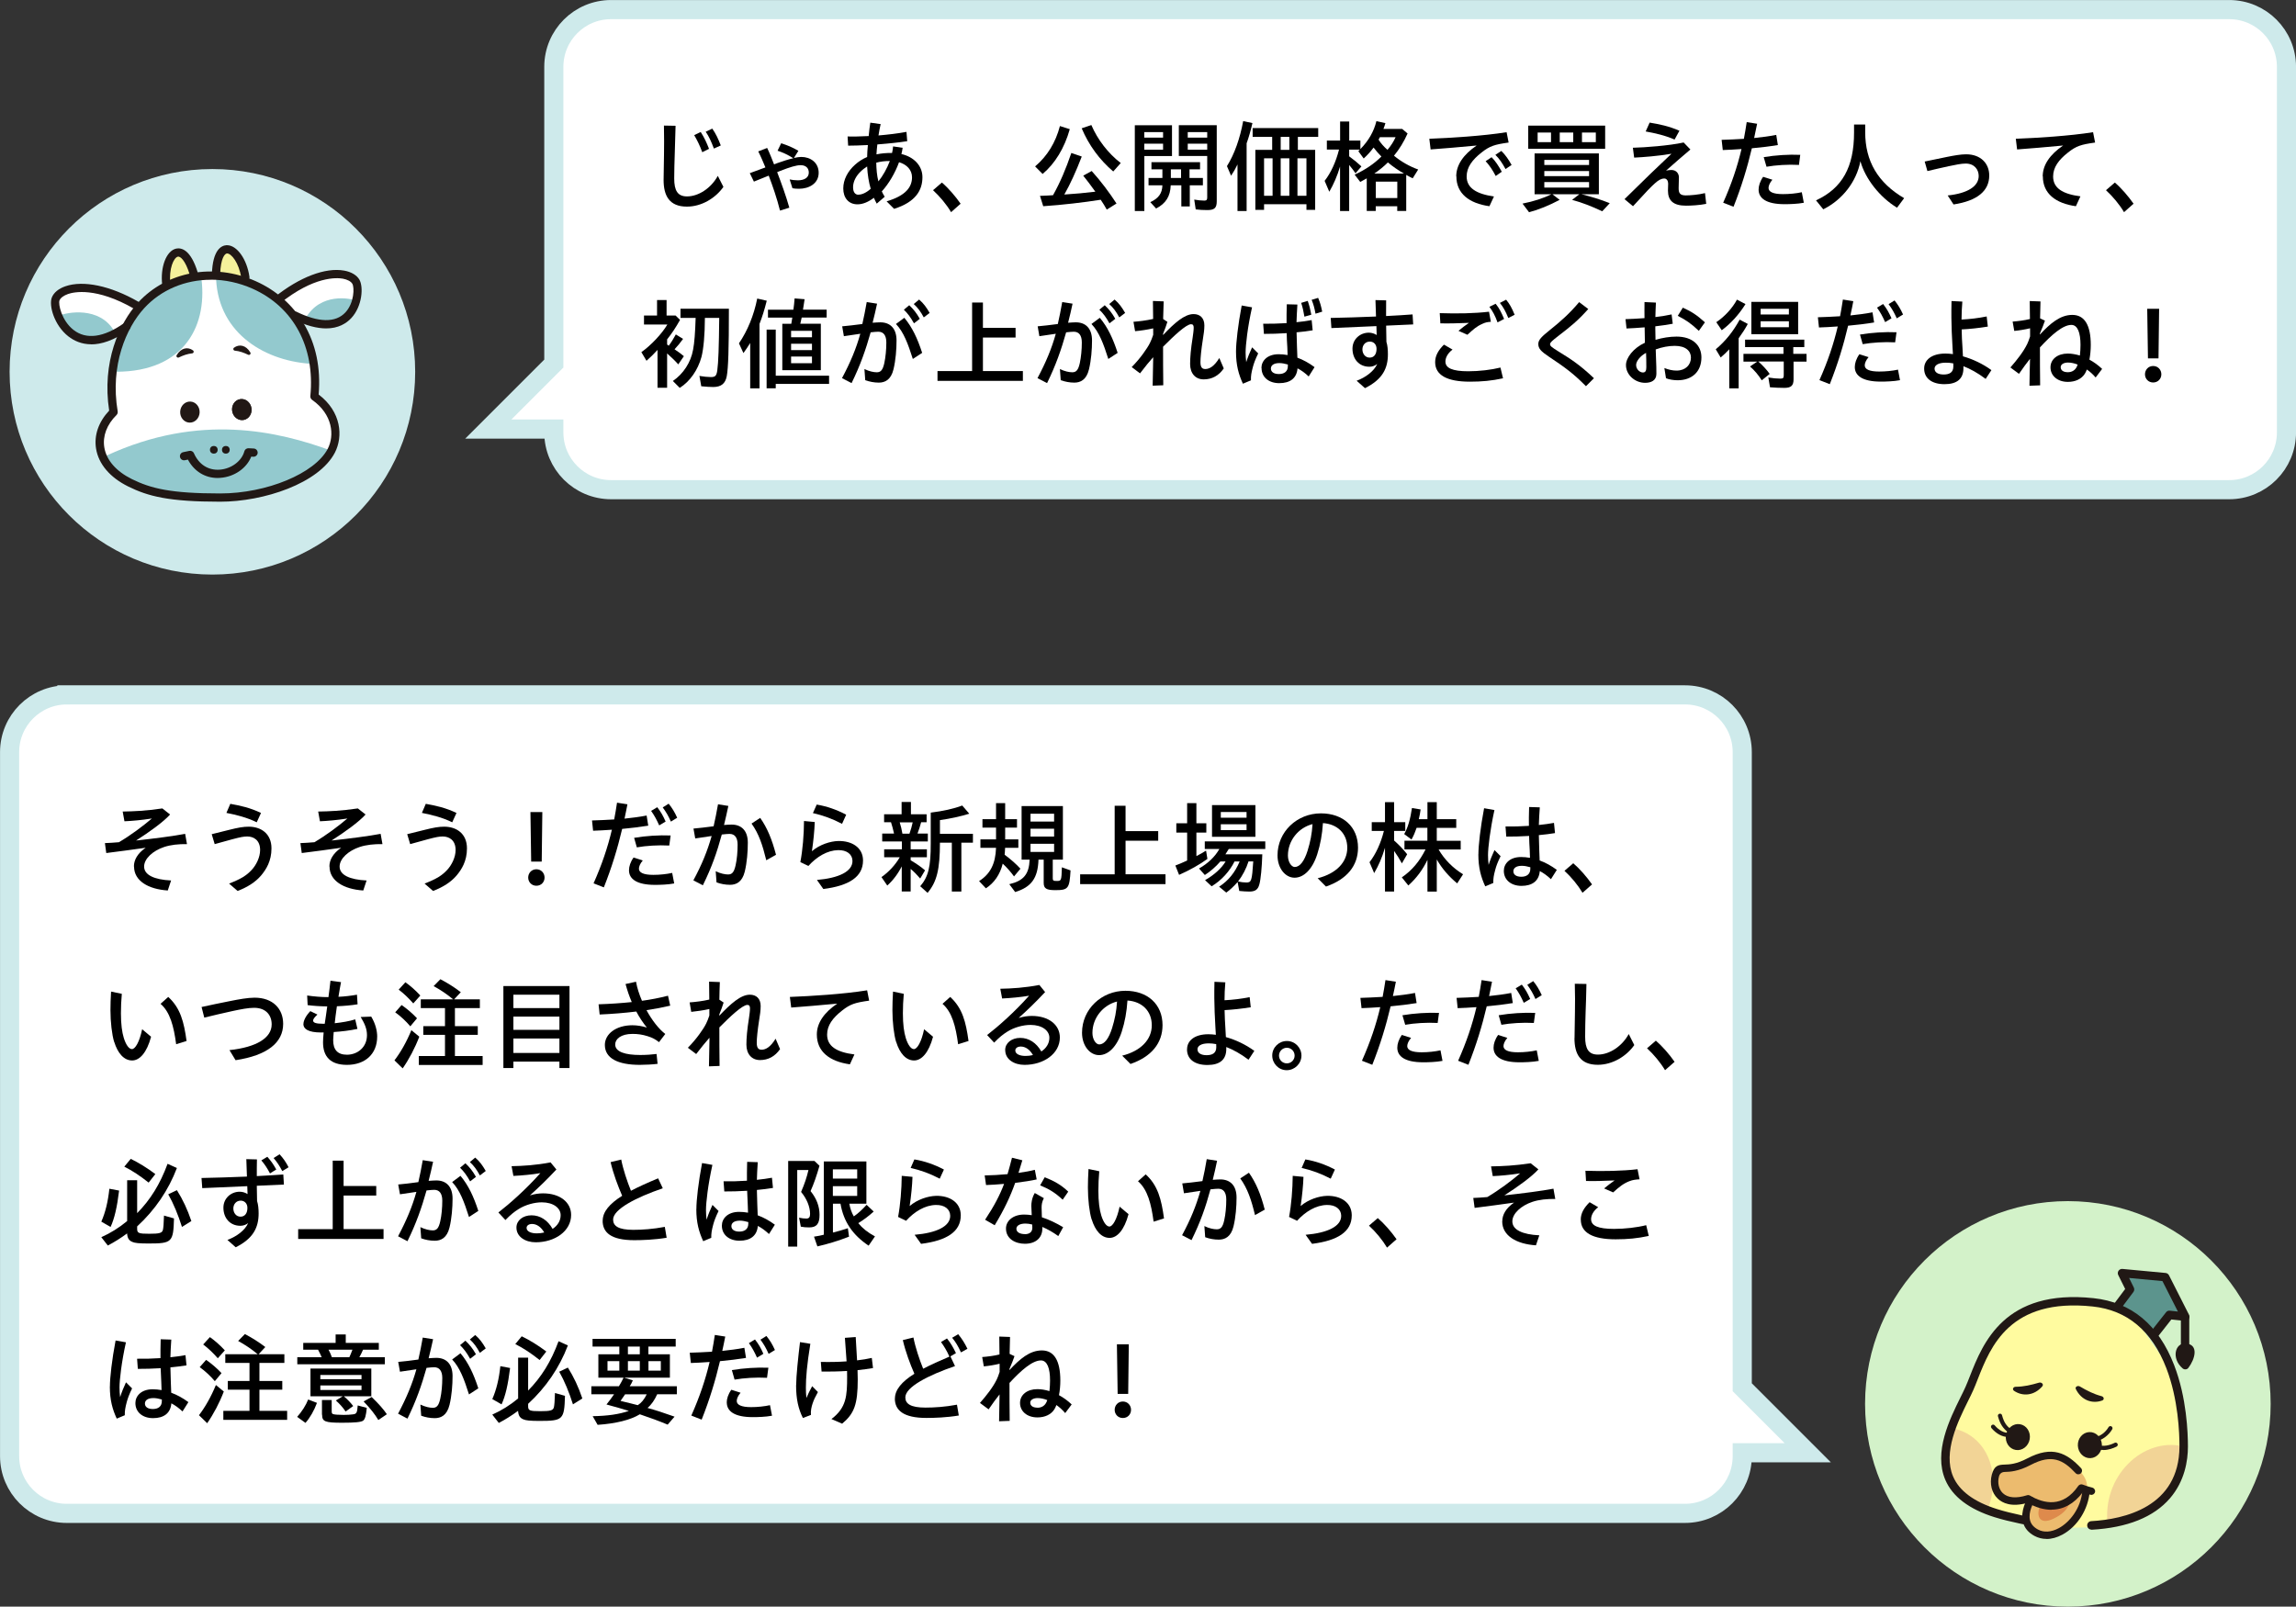 <?xml version="1.0" encoding="UTF-8"?>
<svg id="_レイヤー_2" data-name="レイヤー 2" xmlns="http://www.w3.org/2000/svg" width="339.66" height="237.71" viewBox="0 0 339.66 237.71">
  <rect x="0" y="0" width="339.66" height="237.71" fill="#333333" stroke="none"/>
  <defs>
    <style>
      .cls-1 {
        fill: #211815;
      }

      .cls-2 {
        fill: #f5f19b;
      }

      .cls-3 {
        fill: #ecbb6e;
      }

      .cls-4 {
        fill: #93c9ce;
      }

      .cls-5 {
        fill: #5c948d;
      }

      .cls-6, .cls-7 {
        fill: #fff;
      }

      .cls-8 {
        fill: #d3f2c9;
      }

      .cls-9 {
        fill: #de8a4c;
      }

      .cls-10 {
        fill: #fffb9f;
      }

      .cls-11 {
        fill: #ceeaeb;
      }

      .cls-12 {
        fill: #f2d496;
      }

      .cls-7 {
        stroke: #ceeaeb;
        stroke-miterlimit: 10;
        stroke-width: 2.83px;
      }
    </style>
  </defs>
  <g id="_レイヤー_1-2" data-name="レイヤー 1">
    <g>
      <path class="cls-7" d="M9.89,102.81h239.38c4.68,0,8.47,3.79,8.47,8.47v93.97s9.69,9.69,9.69,9.69h-9.69s0,.5,0,.5c0,4.68-3.79,8.47-8.47,8.47H9.89c-4.68,0-8.47-3.79-8.47-8.47v-104.16c0-4.68,3.79-8.47,8.47-8.47Z"/>
      <circle class="cls-8" cx="305.91" cy="207.71" r="30"/>
      <path class="cls-7" d="M329.77,1.42H90.4c-4.68,0-8.47,3.79-8.47,8.47v43.9s-9.69,9.69-9.69,9.69h9.69v.5c0,4.68,3.79,8.47,8.47,8.47h239.38c4.68,0,8.47-3.79,8.47-8.47V9.89c0-4.68-3.79-8.47-8.47-8.47Z"/>
      <g>
        <path d="M98.17,26.64c0-.84.03-2.65.06-3.78.03-.97.01-2.97-.01-4.28l1.72.03c-.03,1.29-.08,3.18-.12,4.12-.04,1-.08,2.75-.08,3.67,0,1.79.5,2.66,1.89,2.66,1.72,0,3.57-1.23,4.56-3.04l.83,1.63c-1.16,1.65-3.21,2.92-5.4,2.92-2.62,0-3.45-1.63-3.45-3.95ZM102.7,19.99l.96-.46c.51.79.86,1.54,1.23,2.49l-1,.5c-.35-.96-.75-1.77-1.19-2.52ZM104.4,19.49l.97-.46c.53.75.86,1.47,1.26,2.49l-1.02.46c-.39-1.05-.75-1.82-1.21-2.49Z"/>
        <path d="M113.71,25.99c-.86.34-1.65.66-2.18.88l-.61-1.25,2.31-.85c-.32-.77-.64-1.55-1.06-2.37l1.32-.51c.38.79.69,1.59,1.02,2.43.18-.08.36-.14.52-.2.71-.25,1.58-.54,2.33-.71-.86-.54-1.5-.83-2.33-1.11l.53-1.1c.93.29,1.62.58,2.55,1.11l-.66,1.06c.42-.09.79-.15,1.08-.15,1.37,0,2.58.84,2.58,2.35,0,1.59-1.44,2.36-2.91,2.36-.42,0-.74-.03-.97-.08l-.41-1.3c.31.07.76.13,1.21.13.95,0,1.62-.39,1.62-1.14,0-.71-.48-1.1-1.21-1.1-.65,0-1.58.29-2.97.83-.17.06-.33.13-.5.2.6,1.57,1.32,3.55,1.8,5.26l-1.38.43c-.45-1.8-1.09-3.67-1.68-5.2Z"/>
        <path d="M129.27,29.27c-.79.6-1.61.96-2.42.96-1.32,0-2.1-.96-2.1-2.35,0-1.29.66-2.55,1.74-3.51.53-.48,1.14-.87,1.79-1.14.01-.49.04-1.11.11-1.77-1.14.06-2.18.09-2.92.09l-.08-1.36c.81.03,1.9,0,3.12-.06.06-.69.15-1.38.24-1.98l1.53.21c-.12.52-.23,1.09-.32,1.68,1.4-.12,2.87-.29,4.14-.53l.11,1.38c-1.35.21-2.92.36-4.42.48-.06.53-.11,1.04-.13,1.47.71-.15,1.48-.22,2.31-.21.08-.34.11-.63.15-.97l1.41.21c-.04.31-.1.62-.18.92,1.83.42,3.11,1.72,3.11,3.42,0,1.9-.96,3.67-4.19,4.69l-1.11-1.11c2.85-.84,3.76-2.13,3.76-3.56,0-1.08-.76-1.89-1.92-2.23-.57,1.58-1.53,3.21-2.55,4.32.13.27.27.54.43.79l-1.18,1.02c-.15-.27-.29-.55-.42-.86ZM126.99,28.8c.54,0,1.19-.3,1.82-.87-.27-.9-.47-2.08-.53-3.3-.33.2-.69.48-1.04.83-.54.54-1.04,1.35-1.04,2.24,0,.75.33,1.11.78,1.11ZM129.94,26.85c.66-.82,1.29-1.93,1.7-3.03-.74,0-1.41.08-2.01.25.02.95.09,1.91.32,2.77Z"/>
        <path d="M138.04,28.13l1.3-1.12c.92.78,1.98,2,2.77,3.13l-1.41,1.25c-.69-1.16-1.64-2.29-2.67-3.25Z"/>
        <path d="M153.13,24.62c1.81-1.53,3.04-3.55,3.67-5.97l1.46.46c-.79,2.8-2.18,5.08-4.02,6.63l-1.11-1.12ZM162.85,29.55c-2.43.39-5.78.78-8.52.96l-.48-1.53c.83-.03,1.63-.07,1.93-.1,1.07-1.92,1.89-3.85,2.71-6.25l1.54.53c-.88,2.28-1.69,4.05-2.58,5.62,1.53-.09,3.1-.24,4.59-.42-.72-1-1.17-1.6-1.79-2.37l1.25-.69c1.32,1.46,2.61,3.17,3.67,4.81l-1.44.9c-.33-.58-.52-.9-.9-1.46ZM160.03,18.98l1.42-.48c.92,2.15,2.49,4.2,4.35,5.62l-1.11,1.25c-2.04-1.74-3.62-3.9-4.67-6.39Z"/>
        <path d="M167.88,18.53h5.5v4.56h-4.09v8.13h-1.41v-12.69ZM172.06,20.36v-.81h-2.78v.81h2.78ZM172.06,22.15v-.89h-2.78v.89h2.78ZM170.17,29.91c1.22-.56,1.76-1.3,1.79-2.49h-2.05v-1.09h2.05v-1.28h-1.62v-1.06h7.19v1.06h-1.56v1.28h1.98v1.09h-1.94v3.12h-1.25v-3.12h-1.57c-.06,1.63-.72,2.68-2.16,3.43l-.86-.94ZM174.72,26.33v-1.28h-1.51v1.28h1.51ZM176.89,30.99l-.22-1.46c.45.09,1.11.15,1.49.15.33,0,.43-.12.43-.45v-6.15h-4.2v-4.56h5.61v11.26c0,.99-.34,1.3-1.4,1.3-.61,0-1.18-.03-1.71-.1ZM178.59,20.36v-.81h-2.88v.81h2.88ZM178.59,22.15v-.89h-2.88v.89h2.88Z"/>
        <path d="M183.07,24.33c-.27.58-.58,1.12-.95,1.67l-.61-1.42c1.11-1.77,1.93-4.11,2.4-6.66l1.37.29c-.27,1.16-.53,2.08-.86,2.99v10.02h-1.35v-6.87ZM185.71,22.17h2.49v-1.92h-2.89v-1.3h9.7v1.3h-3.01v1.92h2.56v8.88h-1.29v-.83h-6.27v.83h-1.29v-8.88ZM188.26,28.97v-5.55h-1.26v5.55h1.26ZM190.74,22.17v-1.92h-1.28v1.92h1.28ZM190.74,28.97v-5.55h-1.28v5.55h1.28ZM193.27,28.97v-5.55h-1.33v5.55h1.33Z"/>
        <path d="M198.25,24.62c-.43,1.44-.96,2.64-1.6,3.75l-.69-1.61c.92-1.18,1.67-2.8,2.13-4.63h-1.8v-1.33h1.96v-2.82h1.35v2.82h1.65v1.26c1.21-1.24,2-2.61,2.37-4.14l1.33.3c-.09.32-.18.58-.29.86h2.78l.79.67c-.54,1.23-1.23,2.34-2.01,3.29,1.05.87,2.31,1.59,3.58,2.04l-.81,1.3c-.24-.11-.57-.27-.96-.5v5.33h-1.33v-.69h-3.18v.69h-1.33v-4.82c-.29.17-.63.36-.96.53l-.83-1.08c1.58-.72,2.87-1.6,3.96-2.68-.39-.39-.81-.86-1.16-1.33-.46.63-.92,1.12-1.46,1.62l-.79-1.08.21-.23h-1.57v.99c.75.55,1.23.95,1.81,1.49l-.87,1.02c-.34-.5-.43-.6-.94-1.23v6.81h-1.35v-6.58ZM207.7,25.68c-.84-.48-1.65-1.03-2.38-1.65-.58.58-1.23,1.11-2.01,1.65h4.4ZM206.71,29.3v-2.43h-3.18v2.43h3.18ZM206.46,20.3h-2.33l-.19.36c.3.5.82,1.09,1.32,1.51.51-.61.9-1.2,1.2-1.88Z"/>
        <path d="M215.43,26.09c0-1.67,1.05-3.22,3.02-4.56-2.88.27-4.68.42-6.81.58l-.19-1.58c3.12-.12,7.92-.41,11.43-.97l.3,1.53c-2.08.29-2.79.51-4,1.47-1.38,1.08-2.21,2.19-2.21,3.55,0,1.71,1.46,2.59,4.04,2.96l-.67,1.44c-2.99-.42-4.89-1.86-4.89-4.42ZM219.79,23.84l.87-.58c.62.63,1.02,1.28,1.51,2.15l-.9.63c-.48-.92-.93-1.58-1.49-2.19ZM221.22,22.91l.88-.58c.6.58,1.07,1.27,1.52,2.08l-.9.6c-.51-.93-.9-1.51-1.5-2.1Z"/>
        <path d="M225.25,30.12c1.62-.32,3.08-.79,4.26-1.38h-2.49v-6.04h9.51v6.04h-2.57c1.5.38,2.75.75,4.18,1.32l-1.11,1.2c-1.62-.76-2.99-1.29-4.46-1.69l1.07-.83h-3.98l1.07.83c-1.59.84-3.17,1.48-4.53,1.83l-.96-1.27ZM226.08,18.59h11.38v3.42h-11.38v-3.42ZM229.45,21.03v-1.42h-1.98v1.42h1.98ZM235.08,24.41v-.75h-6.62v.75h6.62ZM235.08,26.06v-.75h-6.62v.75h6.62ZM235.08,27.75v-.81h-6.62v.81h6.62ZM232.74,21.03v-1.42h-2v1.42h2ZM236.08,21.03v-1.42h-2.05v1.42h2.05Z"/>
        <path d="M240.33,29.46c3.03-3,4.93-4.81,6.94-6.71-1.93.33-4.2.51-5.52.57l-.19-1.46c1.74-.04,5.4-.31,7.51-.78l1,1.04c-1.05.88-2.55,2.19-3.6,3.12.29-.06.56-.09.79-.09.74,0,1.11.54,1.11,1.09,0,.41-.04,1.32-.04,1.59,0,.71.17,1.08,1.05,1.08.65,0,1.91-.1,2.85-.34l.18,1.59c-1.02.21-2.28.27-2.99.27-1.88,0-2.67-.76-2.67-2.22,0-.33.03-.83.03-1.05,0-.38-.2-.75-.57-.75-.45,0-.87.24-1.39.71-.6.54-1.17,1.12-3.24,3.39l-1.26-1.05ZM243.46,19.44l.58-1.3c1.5.25,2.79.51,4.41,1.2l-.72,1.31c-1.4-.62-2.9-.95-4.28-1.2Z"/>
        <path d="M254.92,29.99c1.23-2.76,2.1-5.34,2.71-7.94-1.02.08-1.98.12-2.77.15l-.17-1.51c1.04-.03,2.14-.08,3.29-.15.15-.81.3-1.63.42-2.47l1.54.24c-.14.72-.29,1.42-.44,2.11,1.11-.12,2.21-.25,3.27-.46l.24,1.5c-1.18.2-2.53.36-3.85.48-.69,2.92-1.54,5.7-2.71,8.65l-1.53-.6ZM260.16,28.05c0-.55.21-1.23.67-1.89l1.37.43c-.39.45-.57.9-.57,1.21,0,.58.66.92,2.13.92.96,0,1.98-.1,2.79-.28l.3,1.56c-.93.18-2.13.21-2.85.21-2.75,0-3.84-.9-3.84-2.16ZM260.92,23.25c1.71-.29,3.71-.42,5.4-.34l-.19,1.49c-1.63-.09-3.45.03-4.8.27l-.41-1.41Z"/>
        <path d="M268.66,29.64c3.87-1.78,5.62-4.93,5.62-10.02v-1.2h1.65v1.14c0,4.29,1.88,7.48,5.76,9.76l-1.05,1.41c-2.54-1.53-4.71-4.29-5.42-6.88-.58,3.03-2.65,5.7-5.49,7.12l-1.08-1.33Z"/>
        <path d="M288.13,28.92c2.99-.31,4.59-1.38,4.59-2.88,0-.95-.64-1.84-1.92-1.84-.67,0-1.5.18-2.46.38-.95.2-2.23.5-3.21.73l-.4-1.41c.96-.21,2.08-.44,3.28-.68,1.05-.21,2.05-.39,2.85-.39,2.17,0,3.42,1.37,3.42,3.13,0,2.31-1.8,3.76-5.28,4.29l-.87-1.33Z"/>
        <path d="M302.19,26.09c0-1.67,1.05-3.22,3.02-4.56-2.88.27-4.68.42-6.81.58l-.19-1.58c3.12-.12,7.92-.41,11.43-.97l.3,1.53c-2.08.29-2.79.51-4,1.47-1.38,1.08-2.21,2.19-2.21,3.55,0,1.71,1.37,2.59,4.04,2.94l-.67,1.46c-2.99-.42-4.89-1.86-4.89-4.42Z"/>
        <path d="M311.56,28.13l1.3-1.12c.92.78,1.98,2,2.77,3.13l-1.41,1.25c-.69-1.16-1.64-2.29-2.67-3.25Z"/>
        <path d="M97.27,51.77c-.5.56-1.05,1.1-1.63,1.61l-.76-1.28c1.38-.96,3.03-2.7,3.85-4.09h-3.46v-1.33h1.93v-2.29h1.41v2.29h1.33l.66.65c-.6,1.08-1.21,2.01-1.91,2.88v.76l.24.18c.39-.52.71-1.05,1.05-1.67l1.07.66c-.38.54-.83,1.08-1.26,1.54.65.44.96.66,1.38,1.02l-.83,1.21c-.45-.51-.98-1.02-1.65-1.62v5.08h-1.42v-5.61ZM99.54,56.37c1.54-1.05,2.66-2.75,2.99-4.62.2-1.04.31-2.5.38-4.71h-2.24v-1.36h7.16c0,5.98-.09,8.79-.32,10-.21,1.07-.83,1.58-2,1.58-.4,0-1.12-.04-1.77-.11l-.27-1.53c.55.1,1.26.17,1.69.17.65,0,.83-.18.95-.96.17-1.28.24-3.39.29-7.79h-2.12c-.01,2.58-.2,4.54-.5,5.75-.53,1.95-1.7,3.64-3.22,4.6l-1.02-1.02Z"/>
        <path d="M110.98,50.75c-.33.54-.62.96-1,1.49l-.66-1.44c1.25-1.84,2.21-4.14,2.7-6.63l1.41.32c-.35,1.38-.65,2.34-1.07,3.43v9.54h-1.38v-6.71ZM113.41,48.77h1.35v6.82h7.89v1.21h-7.89v.65h-1.35v-8.68ZM115.74,47.91h1.32c.06-.31.1-.6.15-.92h-3.6v-1.17h3.76c.08-.51.13-1.06.18-1.67l1.48.12c-.09.65-.12.83-.24,1.54h3.5v1.17h-3.69c-.06.32-.14.6-.21.92h3.04v6.87h-5.7v-6.87ZM120.12,49.9v-.95h-3.09v.95h3.09ZM120.12,51.8v-.94h-3.09v.94h3.09ZM120.12,53.74v-.99h-3.09v.99h3.09Z"/>
        <path d="M124.56,55.95c1.25-2.34,2.1-4.38,2.71-6.57-.92.14-1.77.25-2.43.36l-.25-1.46c.69-.06,1.96-.2,2.98-.34.24-1.04.45-2.12.65-3.25l1.53.24c-.19.93-.42,1.86-.66,2.82.44-.03.83-.06,1.14-.06,1.44,0,2.4.88,2.4,2.68,0,1.29-.12,2.91-.45,4.27-.37,1.56-1.27,1.97-2.17,1.97-.7,0-1.39-.14-2.01-.36l-.12-1.65c.71.35,1.38.48,1.83.48.58,0,.88-.32,1.11-1.35.19-.89.3-2,.3-3.06s-.43-1.59-1.18-1.59c-.26,0-.62.03-1.14.09-.73,2.59-1.53,4.88-2.82,7.51l-1.41-.73ZM132.55,47.93l1.23-.91c1.17,1.39,1.95,3.06,2.64,5.19l-1.38.9c-.72-2.26-1.35-3.97-2.49-5.17ZM133.72,45.82l.79-.66c.63.6,1.05,1.11,1.56,2.01l-.86.67c-.51-.92-.94-1.48-1.5-2.02ZM135.18,44.98l.79-.66c.68.58,1.08,1.16,1.56,1.98l-.87.66c-.45-.84-.9-1.46-1.49-1.98Z"/>
        <path d="M138.69,54.9h5.12v-10.14h1.6v3.75h4.83v1.43h-4.83v4.96h5.91v1.45h-12.63v-1.45Z"/>
        <path d="M153.48,55.95c1.25-2.34,2.1-4.38,2.71-6.57-.92.14-1.77.25-2.43.36l-.25-1.46c.69-.06,1.96-.2,2.98-.34.24-1.04.45-2.12.65-3.25l1.53.24c-.19.93-.42,1.86-.66,2.82.44-.03.83-.06,1.14-.06,1.44,0,2.4.88,2.4,2.68,0,1.29-.12,2.91-.45,4.27-.37,1.56-1.27,1.97-2.17,1.97-.7,0-1.39-.14-2.01-.36l-.12-1.65c.71.35,1.38.48,1.83.48.58,0,.88-.32,1.11-1.35.19-.89.3-2,.3-3.06s-.43-1.59-1.18-1.59c-.26,0-.62.03-1.14.09-.73,2.59-1.53,4.88-2.82,7.51l-1.41-.73ZM161.47,47.93l1.23-.91c1.17,1.39,1.95,3.06,2.64,5.19l-1.38.9c-.72-2.26-1.35-3.97-2.49-5.17ZM162.64,45.82l.79-.66c.63.6,1.05,1.11,1.56,2.01l-.86.67c-.51-.92-.94-1.48-1.5-2.02ZM164.1,44.98l.79-.66c.68.58,1.08,1.16,1.56,1.98l-.87.66c-.45-.84-.9-1.46-1.49-1.98Z"/>
        <path d="M170.59,52.86c-.54.61-1.17,1.36-1.94,2.38l-1.23-.93c1.25-1.26,2.28-2.73,2.7-3.57.15-.3.33-.74.48-1.2v-.96c-.86.2-1.89.35-2.68.42l-.24-1.39c.83-.06,1.95-.2,2.91-.42,0-1.07-.02-1.86-.03-2.66l1.59.06c-.03.88-.06,1.68-.08,2.61l.63.42c-.15.51-.36,1.07-.64,1.77v.18c1.69-1.79,3.18-3.1,4.51-3.1.96,0,1.6.58,1.6,1.68,0,.64-.1,1.3-.22,2.04-.25,1.59-.36,2.77-.36,3.38,0,.81.27,1.03.72,1.03.63,0,1.33-.42,2.07-1.63l.66,1.54c-.75,1.08-1.75,1.62-2.97,1.62s-2.01-.88-2.01-2.28c0-.94.1-2.19.38-3.93.07-.5.15-1.05.15-1.44,0-.36-.12-.51-.39-.51-.72,0-2.56,1.74-4.14,3.33,0,1.96,0,3.44.03,5.7l-1.57.06c.03-1.62.06-2.92.08-4.2Z"/>
        <path d="M182.85,52.01c0-1.33.3-3.96.84-6.81l1.53.27c-.65,2.92-.95,5.56-.95,6.67,0,.47.03.98.09,1.44.24-.76.54-1.47.87-2.19l.9.9c-.45.93-.64,1.47-.79,2.03-.22.84-.3,1.27-.28,1.95l-1.19.5c-.63-1.37-1.02-2.73-1.02-4.75ZM186.61,54.45c0-1.05.85-2.04,2.55-2.04.42,0,.87.04,1.32.12l-.04-1.17c-.05-.65-.08-1.38-.09-2.07-1.18.08-2.37.11-3.37.11l-.11-1.5c1.07.01,2.26-.02,3.46-.09,0-.84-.01-1.58.03-2.79l1.57.04c-.07,1.02-.1,1.83-.13,2.61.79-.07,1.54-.18,2.24-.31l.15,1.51c-.72.12-1.53.23-2.38.3.02.78.03,1.49.06,2.16.01.6.04,1.14.06,1.59.86.32,1.71.78,2.54,1.4l-.87,1.38c-.55-.53-1.11-.92-1.65-1.2-.12,1.46-1.09,2.19-2.71,2.19-1.5,0-2.61-.85-2.61-2.23ZM189.19,55.34c.81,0,1.35-.39,1.33-1.21v-.2c-.45-.13-.88-.21-1.25-.21-.88,0-1.26.36-1.26.81,0,.49.43.81,1.17.81ZM192.49,44.81l.97-.29c.25.72.36,1.17.53,2.04l-1.02.29c-.15-.87-.25-1.33-.48-2.04ZM194.04,44.36l.96-.29c.31.74.42,1.16.6,2.04l-.99.3c-.16-.87-.28-1.32-.57-2.05Z"/>
        <path d="M200.68,56.34c1.35-.5,2.59-1.42,3.06-2.49-.32.26-.72.41-1.16.41-1.53,0-2.5-1.14-2.5-2.68,0-1.38,1.11-2.36,2.42-2.36.43,0,.87.15,1.16.35l-.04-1.32c-2.28.09-4.63.2-6.66.29l-.1-1.5c1.99-.04,4.39-.11,6.7-.21l-.08-2.43,1.58.04c-.01.73-.01,1.53-.01,2.32,1.41-.07,2.76-.15,3.92-.24l.09,1.48c-1.19.06-2.57.12-4,.18l.04,2.4c.17.53.22,1.18.22,1.83,0,2.08-.78,3.72-3.39,5.02l-1.23-1.09ZM203.64,51.61c0-.66-.43-1.07-.99-1.07-.68,0-1.1.53-1.1,1.16s.41,1.21,1.07,1.21,1.02-.51,1.02-1.3Z"/>
        <path d="M212.31,53.57c0-.96.5-1.79,1.3-2.58l1.27.73c-.76.58-1.05,1.25-1.05,1.77,0,.97,1.02,1.44,3.39,1.44,1.6,0,3.4-.21,4.75-.55l.38,1.59c-1.65.36-3.12.5-4.9.5-3.39,0-5.14-.97-5.14-2.89ZM215.77,48.94c.52-.44.99-.79,1.54-1.17-1.58.07-3.21.1-4.23.07l-.09-1.51c2.64.09,5.12.04,7.29-.21l.27,1.49c-.58.04-.81.1-1.25.3-.9.4-1.32.81-2.22,1.62l-1.32-.58ZM220.33,45.4l.93-.46c.56.7.86,1.32,1.25,2.25l-.97.51c-.36-1-.72-1.67-1.2-2.29ZM221.88,44.82l.93-.48c.54.66.83,1.2,1.26,2.23l-.94.48c-.41-1.02-.74-1.61-1.25-2.24Z"/>
        <path d="M229.15,52.78c-1.21-.81-1.58-1.22-1.58-1.89,0-.63.53-1.11,1.72-2.07,1.56-1.25,2.9-2.42,4.32-4.12l1.35,1.02c-1.56,1.75-2.61,2.58-4.36,3.93-1,.77-1.29,1.04-1.29,1.26,0,.28.18.43,1.29,1.12,1.81,1.12,3.06,1.9,5.2,3.93l-1.18,1.18c-1.93-1.95-3.25-2.88-5.47-4.36Z"/>
        <path d="M240.54,54c0-1.04,1.07-2.5,2.8-3.29-.01-.78-.04-1.59-.04-2.28-.97.09-1.9.13-2.68.17l-.15-1.38c.83-.02,1.8-.08,2.81-.15,0-.69-.02-1.51,0-2.38l1.69.08c-.04.67-.06,1.42-.08,2.14.87-.1,1.7-.24,2.4-.39l.17,1.38c-.77.15-1.67.27-2.58.38v.36c0,.41.01.98.03,1.64,1-.3,2.11-.48,3.1-.48,2.4,0,3.69,1.3,3.69,3.08,0,2.17-1.45,3.38-3.52,3.38-.58,0-1.29-.11-1.72-.3l-.24-1.51c.6.24,1.2.38,1.8.38,1.33,0,2.13-.85,2.13-1.92,0-.95-.73-1.74-2.4-1.74-.86,0-1.88.18-2.81.53.03.97.06,1.93.09,2.62.01.42.01.66.01.99,0,.99-.78,1.33-1.67,1.33-1.51,0-2.83-1.19-2.83-2.61ZM243.04,55.11c.38,0,.51-.25.51-.78,0-.38,0-.67-.01-1.17-.01-.32-.01-.65-.03-.95-.88.46-1.47,1.25-1.47,1.79,0,.67.57,1.11,1,1.11ZM248.2,46.73l.75-1.21c1.27.57,2.08,1.09,3.27,2.17l-.9,1.26c-1.14-1.08-1.94-1.63-3.12-2.22Z"/>
        <path d="M255.81,51.69c-.36.39-.84.85-1.26,1.2l-.73-1.21c1.48-1.25,2.59-2.65,3.54-4.39l1.2.64c-.39.72-.78,1.33-1.35,2.12v7.41h-1.39v-5.76ZM253.9,47.67c1.26-.85,2.38-2.07,3.06-3.34l1.26.66c-.97,1.56-2.19,2.89-3.51,3.87l-.81-1.19ZM261.84,57.27l-.24-1.42c.63.11,1.25.17,1.75.17.44,0,.53-.09.53-.52v-2.01h-3.76c.6.53,1.21,1.17,1.68,1.83l-1.17.95c-.54-.84-1.08-1.47-1.74-2.05l1.07-.72h-2.04v-1.15h5.92v-.99h-5.68v-1.11h8.76v1.11h-1.63v.99h1.96v1.15h-1.92v2.64c0,.92-.38,1.25-1.36,1.25-.66,0-1.42-.03-2.12-.09ZM259.09,44.66h6.92v4.79h-6.92v-4.79ZM264.64,46.53v-.84h-4.18v.84h4.18ZM264.64,48.41v-.88h-4.18v.88h4.18Z"/>
        <path d="M269.16,56.24c1.23-2.76,2.1-5.34,2.71-7.94-1.02.08-1.98.12-2.78.15l-.16-1.51c1.03-.03,2.14-.08,3.28-.15.15-.81.3-1.63.42-2.47l1.54.24c-.13.72-.28,1.42-.43,2.11,1.11-.12,2.21-.25,3.27-.46l.24,1.5c-1.18.2-2.54.36-3.85.48-.69,2.92-1.54,5.7-2.71,8.65l-1.53-.6ZM274.39,54.3c0-.55.21-1.23.68-1.89l1.36.43c-.39.45-.57.9-.57,1.21,0,.58.66.92,2.13.92.96,0,1.98-.1,2.79-.28l.3,1.56c-.93.18-2.13.21-2.85.21-2.74,0-3.84-.9-3.84-2.16ZM275.16,49.5c1.71-.29,3.7-.42,5.4-.34l-.2,1.49c-1.63-.09-3.45.03-4.8.27l-.4-1.41ZM277.68,45.52l.9-.54c.55.71.85,1.25,1.24,2.11l-.94.57c-.39-.87-.71-1.46-1.2-2.14ZM279.39,45l.88-.55c.54.67.88,1.25,1.26,2.08l-.93.57c-.39-.87-.71-1.42-1.21-2.1Z"/>
        <path d="M284.65,54.53c0-1.28,1.11-2.22,3.15-2.22.36,0,.72.03,1.11.08-.02-.31-.04-.64-.06-.96-.09-1.36-.17-3.42-.17-4.41,0-.71-.01-1.5.02-2.48l1.6.08c-.09,1-.1,1.7-.12,2.66,1.23-.06,2.49-.21,3.72-.46l.17,1.5c-1.41.23-2.7.36-3.87.42.01.88.06,1.9.12,2.68.03.43.06.88.07,1.3,1.44.41,2.94,1.11,4.21,2.04l-.85,1.3c-1.19-.9-2.31-1.5-3.29-1.88v.29c0,1.58-.94,2.37-2.8,2.37s-3.01-.86-3.01-2.31ZM287.53,55.41c.84,0,1.44-.29,1.44-1.19,0-.1,0-.25-.01-.46-.41-.08-.79-.1-1.12-.1-1.09,0-1.65.38-1.65.88,0,.58.57.87,1.35.87Z"/>
        <path d="M300.3,53.1c-.48.6-1,1.31-1.62,2.21l-1.27-.94c.96-1.1,1.92-2.31,2.49-3.48.12-.24.27-.64.42-1.11v-1.21c-.72.18-1.66.33-2.34.39l-.24-1.38c.76-.06,1.71-.17,2.56-.38,0-1.08-.01-1.88-.03-2.66l1.59.06c-.03.84-.05,1.62-.06,2.5l.72.34c-.13.42-.43,1.17-.75,1.91v.15c1.54-1.65,3-2.91,4.8-2.91s2.73,1.5,2.73,4.46c0,.75-.08,1.5-.2,2.16.66.36,1.29.81,1.88,1.37l-.96,1.27c-.39-.46-.84-.87-1.3-1.18-.09.25-.2.46-.3.63-.5.79-1.43,1.2-2.5,1.2-1.59,0-2.58-.95-2.58-2.15s1.04-2.04,2.56-2.04c.57,0,1.17.11,1.79.29.06-.52.09-1.06.09-1.57,0-1.77-.41-2.96-1.35-2.96-1.26,0-2.94,1.47-4.65,3.33,0,1.92,0,3.38.03,5.61l-1.58.06c.03-1.51.04-2.76.08-3.96ZM305.91,55.07c.6,0,1.08-.29,1.33-.83.04-.09.09-.2.12-.3-.49-.2-1.02-.3-1.42-.3-.64,0-1.09.27-1.09.68,0,.45.36.75,1.07.75Z"/>
        <path d="M317.32,55.38c0-.66.49-1.23,1.21-1.23s1.21.57,1.21,1.23-.5,1.21-1.21,1.21-1.21-.55-1.21-1.21ZM317.65,45.69h1.76l-.09,7.33h-1.56l-.11-7.33Z"/>
      </g>
      <g>
        <path d="M19.81,128.2c0-.97.54-1.95,1.74-2.77-1.96.29-3.99.54-5.83.78l-.2-1.47c.55-.01,1.28-.07,2.07-.13,1.7-.99,3.57-2.4,4.88-3.51-1.63.25-2.93.36-4.06.41l-.26-1.44c1.74-.03,3.4-.1,5.87-.46l1.14.9c-.96,1.08-3.06,2.59-5.03,3.85,2.67-.29,5.59-.67,7.26-.99l.27,1.52c-1.23-.02-2.41.1-3.39.43-1.65.55-2.95,1.72-2.95,2.89,0,1.25,1.5,1.94,3.99,2.06l-.49,1.48c-2.91-.19-4.99-1.44-4.99-3.54Z"/>
        <path d="M33.89,130.73c1.85-.72,2.6-1.23,3.33-2.01.68-.72,1.26-1.88,1.26-2.96,0-1.47-.97-2-1.9-2-.5,0-.97.08-2.21.41-1.12.3-1.7.46-2.61.72l-.44-1.47c.91-.23,1.48-.38,2.54-.63,1.39-.35,2.13-.48,2.94-.48,1.77,0,3.36.99,3.36,3.21,0,1.89-.79,3.13-1.56,4.04-.81.94-1.95,1.68-3.45,2.26l-1.26-1.09ZM33.5,120.26l.57-1.33c1.5.27,2.91.57,4.54,1.35l-.63,1.38c-1.46-.72-3-1.09-4.49-1.39Z"/>
        <path d="M48.73,128.2c0-.97.54-1.95,1.74-2.77-1.96.29-3.99.54-5.83.78l-.2-1.47c.55-.01,1.28-.07,2.07-.13,1.7-.99,3.57-2.4,4.88-3.51-1.63.25-2.93.36-4.06.41l-.26-1.44c1.74-.03,3.4-.1,5.87-.46l1.14.9c-.96,1.08-3.06,2.59-5.03,3.85,2.67-.29,5.59-.67,7.26-.99l.27,1.52c-1.23-.02-2.41.1-3.39.43-1.65.55-2.95,1.72-2.95,2.89,0,1.25,1.5,1.94,3.99,2.06l-.49,1.48c-2.91-.19-4.99-1.44-4.99-3.54Z"/>
        <path d="M62.81,130.73c1.85-.72,2.6-1.23,3.33-2.01.68-.72,1.26-1.88,1.26-2.96,0-1.47-.97-2-1.9-2-.5,0-.97.08-2.21.41-1.12.3-1.7.46-2.61.72l-.44-1.47c.91-.23,1.48-.38,2.54-.63,1.39-.35,2.13-.48,2.94-.48,1.77,0,3.36.99,3.36,3.21,0,1.89-.79,3.13-1.56,4.04-.81.94-1.95,1.68-3.45,2.26l-1.26-1.09ZM62.42,120.26l.57-1.33c1.5.27,2.91.57,4.54,1.35l-.63,1.38c-1.46-.72-3-1.09-4.49-1.39Z"/>
        <path d="M78.14,129.84c0-.66.49-1.23,1.21-1.23s1.21.57,1.21,1.23-.49,1.21-1.21,1.21-1.21-.56-1.21-1.21ZM78.47,120.15h1.76l-.09,7.33h-1.56l-.11-7.33Z"/>
        <path d="M87.81,130.69c1.23-2.76,2.1-5.34,2.71-7.93-1.02.08-1.98.12-2.78.15l-.16-1.52c1.03-.03,2.14-.08,3.28-.15.15-.81.3-1.64.42-2.48l1.54.24c-.13.72-.29,1.42-.43,2.12,1.11-.12,2.21-.25,3.27-.46l.24,1.5c-1.19.19-2.54.36-3.86.48-.69,2.92-1.54,5.7-2.71,8.65l-1.53-.6ZM93.05,128.76c0-.56.21-1.23.68-1.89l1.36.44c-.39.45-.57.9-.57,1.21,0,.58.66.92,2.13.92.96,0,1.98-.11,2.79-.29l.3,1.56c-.93.18-2.13.21-2.85.21-2.74,0-3.84-.9-3.84-2.16ZM93.81,123.96c1.71-.29,3.7-.42,5.4-.35l-.2,1.49c-1.63-.09-3.45.03-4.8.27l-.4-1.41ZM96.33,119.97l.9-.54c.55.71.85,1.25,1.24,2.12l-.95.57c-.39-.87-.71-1.46-1.2-2.15ZM98.04,119.46l.88-.55c.54.67.88,1.24,1.26,2.08l-.93.57c-.39-.87-.71-1.42-1.21-2.1Z"/>
        <path d="M102.57,130.26c1.28-2.38,2.07-4.33,2.71-6.57-.92.13-1.77.25-2.43.36l-.26-1.46c.69-.06,1.96-.2,2.98-.34.24-1.04.45-2.12.65-3.25l1.53.24c-.2.93-.4,1.86-.64,2.82.42-.03.81-.06,1.12-.06,1.44,0,2.4.88,2.4,2.68,0,1.29-.12,2.91-.45,4.27-.38,1.56-1.28,1.96-2.17,1.96-.71,0-1.4-.13-2.01-.36l-.12-1.65c.71.35,1.38.48,1.83.48.58,0,.88-.32,1.11-1.35.2-.88.3-1.99.3-3.06s-.44-1.59-1.19-1.59c-.27,0-.62.03-1.15.09-.71,2.62-1.48,4.83-2.8,7.51l-1.41-.73ZM111.18,121.85l1.28-.84c1.04,1.47,1.75,3.19,2.34,5.46l-1.44.81c-.56-2.29-1.1-3.92-2.18-5.43Z"/>
        <path d="M120.86,130.19c3.18-.27,5.28-1.23,5.25-2.83-.02-.97-.84-1.61-2.13-1.58-1.57.03-3.15.96-4.39,2.34l-1.19-.57c.35-1.82.53-4.08.54-6.08l1.59.15c-.04,1.26-.2,2.85-.42,4.32,1.15-.99,2.73-1.48,3.9-1.51,2.05-.04,3.63.99,3.66,2.82v.08c0,2.38-2.04,3.72-5.87,4.2l-.94-1.33ZM120.26,120.3l.56-1.26c1.46.24,2.95.75,4.36,1.5l-.61,1.35c-1.44-.76-2.85-1.26-4.31-1.59Z"/>
        <path d="M133.43,128.13c-.58,1.15-1.33,2.14-2.17,2.89l-.86-1.25c1.08-.75,2.04-1.79,2.71-2.94h-2.31v-1.17h2.62v-1.16h-2.91v-1.17h1.75c-.16-.71-.27-1.11-.45-1.68h-1.02v-1.17h2.59v-1.82h1.38v1.82h2.32v1.17h-.81c-.16.6-.29,1.02-.54,1.68h1.53v1.17h-2.54v1.16h2.4v1.17h-2.4v.45c.88.53,1.47.92,2.13,1.49l-.72,1.21c-.49-.57-.88-.97-1.41-1.42v3.34h-1.32v-3.78ZM134.54,123.35c.22-.63.36-1.11.48-1.68h-1.92c.18.57.28,1,.4,1.68h1.04ZM136.13,131.13c1.21-1.42,1.57-2.89,1.56-6.36v-4.54c1.81-.22,3.39-.57,4.66-1.05l1.04,1.21c-1.21.38-2.73.72-4.34.95v2.02h4.88v1.32h-1.71v7.23h-1.41v-7.23h-1.76c0,3.94-.46,5.8-1.83,7.42l-1.09-.98Z"/>
        <path d="M144.84,130.36c1.65-1.04,2.43-2.55,2.51-4.92h-2.31v-1.25h2.31v-1.74h-2.01v-1.25h2.01v-2.37h1.35v2.37h1.75v1.25h-1.75v1.74h1.95v1.25h-1.96c-.02.42-.04.84-.07,1.02.93.69,1.71,1.38,2.34,2.07l-.95,1.14c-.41-.58-1.06-1.33-1.67-1.89-.4,1.61-1.26,2.85-2.49,3.65l-1.01-1.07ZM149.31,130.82c2.11-.5,2.92-1.46,3.01-3.63h-1.19v-7.93h6.11v7.93h-1.5v2.75c0,.34.09.4.57.4.69,0,.72,0,.78-2.02l1.28.46c-.15,2.68-.33,2.92-2.25,2.92-1.33,0-1.72-.25-1.72-1.08v-3.43h-.77c-.1,2.73-1.04,4.05-3.45,4.79l-.87-1.16ZM155.94,121.55v-1.16h-3.49v1.16h3.49ZM155.94,123.77v-1.16h-3.49v1.16h3.49ZM155.94,126.05v-1.21h-3.49v1.21h3.49Z"/>
        <path d="M159.78,129.36h5.12v-10.14h1.61v3.75h4.83v1.42h-4.83v4.96h5.91v1.46h-12.63v-1.46Z"/>
        <path d="M173.87,128.06c.38-.13,1.12-.45,1.75-.74v-4.14h-1.6v-1.37h1.6v-2.98h1.37v2.98h1.47v1.37h-1.47v3.48c.48-.24,1.04-.55,1.43-.81l.2,1.23c-1.08.8-2.7,1.71-4.19,2.36l-.55-1.38ZM180.36,131.18c1.35-.87,2.34-2.08,3.03-3.72h-.76c-.72,1.46-1.95,2.81-3.39,3.67l-.97-.91c1.32-.74,2.46-1.77,3.04-2.76h-.78c-.63.74-1.49,1.49-2.29,2l-.86-.96c1.33-.76,2.36-1.74,3.01-2.89h-2.16v-1.12h8.95v1.12h-5.4l-.5.79h5.46c-.06,1.93-.23,3.73-.44,4.46-.2.76-.62,1.05-1.47,1.05-.45,0-.99-.04-1.5-.09l-.24-1.32c-.6.67-1.14,1.18-1.68,1.56l-1.06-.87ZM179.3,119.12h6.42v4.69h-6.42v-4.69ZM184.41,120.98v-.84h-3.81v.84h3.81ZM184.41,122.82v-.87h-3.81v.87h3.81ZM185.4,127.45h-.7c-.33,1.05-.89,2.12-1.55,2.97.41.09.86.15,1.23.15.75,0,.83-.24,1.02-3.12Z"/>
        <path d="M194.93,129.94c2.75-.69,4.38-2.37,4.38-4.5s-1.47-3.52-3.6-3.66c-.11,1.69-.38,3.16-.84,4.6-.72,2.25-2,3.48-3.36,3.48s-2.52-1.39-2.52-3.31c0-3.48,2.88-6.21,6.42-6.21,3.26,0,5.49,1.98,5.49,5.08,0,2.68-1.65,4.68-4.74,5.75l-1.23-1.23ZM191.55,128.27c.77,0,1.41-.9,1.88-2.38.41-1.32.65-2.49.74-3.96-2.07.52-3.64,2.42-3.64,4.65,0,.92.49,1.7,1.03,1.7Z"/>
        <path d="M204.89,125.43c-.45,1.49-.94,2.62-1.6,3.75l-.69-1.61c.93-1.2,1.67-2.8,2.13-4.63h-1.8v-1.3h1.96v-2.96h1.35v2.96h1.65v1.3h-1.65v1.42c.75.66,1.36,1.31,1.93,2.03l-.78,1.35c-.42-.75-.64-1.12-1.15-1.84v6.01h-1.35v-6.48ZM211.16,127.24c-.68,1.43-1.62,2.7-2.82,3.77l-.96-1.2c1.52-1.05,2.62-2.36,3.51-4.14h-3.12v-1.28h3.39v-1.91h-1.59c-.25.71-.43,1.14-.76,1.73l-1.08-.81c.54-.92.91-2.22,1.15-3.85l1.28.21c-.06.46-.15.96-.27,1.44h1.28v-2.52h1.38v2.52h2.88v1.29h-2.88v1.91h3.54v1.28h-3.27c.86,1.5,2.16,2.79,3.62,3.67l-.87,1.35c-1.25-1.04-2.25-2.19-3.02-3.54v4.75h-1.38v-4.67Z"/>
        <path d="M218.71,126.39c0-1.33.3-3.96.84-6.81l1.53.27c-.64,2.92-.95,5.57-.95,6.67,0,.46.03.98.09,1.44.24-.77.54-1.47.87-2.19l.9.9c-.45.93-.65,1.47-.79,2.02-.23.84-.3,1.28-.29,1.95l-1.19.5c-.63-1.37-1.02-2.73-1.02-4.75ZM222.47,128.84c0-1.05.86-2.04,2.55-2.04.42,0,.87.04,1.32.12l-.04-1.17c-.04-.64-.08-1.38-.09-2.07-1.19.08-2.37.1-3.38.1l-.11-1.5c1.06.02,2.26-.01,3.46-.09,0-.84-.02-1.57.03-2.79l1.58.05c-.08,1.02-.11,1.83-.14,2.61.79-.08,1.54-.18,2.24-.31l.15,1.51c-.72.12-1.53.22-2.39.3.02.78.03,1.49.06,2.16.02.6.04,1.14.06,1.59.86.31,1.71.78,2.54,1.39l-.87,1.38c-.55-.52-1.11-.92-1.65-1.2-.12,1.45-1.1,2.19-2.71,2.19-1.5,0-2.61-.85-2.61-2.23ZM225.05,129.72c.81,0,1.35-.39,1.34-1.21v-.2c-.45-.13-.88-.21-1.25-.21-.88,0-1.26.36-1.26.81,0,.5.44.81,1.17.81Z"/>
        <path d="M231.44,128.84l1.3-1.12c.92.78,1.98,1.99,2.78,3.13l-1.41,1.24c-.69-1.15-1.63-2.29-2.67-3.25Z"/>
        <path d="M16.89,154.17c-.33-1.07-.55-2.97-.55-4.71,0-.75.03-1.82.09-2.75l1.59.33c-.09,1.02-.13,1.92-.13,2.88,0,1.63.16,2.8.43,3.67.32,1.02.77,1.63,1.2,1.63.48,0,1.11-1.04,1.51-2.94l1.32,1.11c-.63,2.37-1.7,3.51-2.8,3.51-1.21,0-2.13-1.06-2.65-2.74ZM23.75,148.52l1.14-1.02c1.8,1.65,2.32,3.67,2.71,6.52l-1.54.48c-.35-2.65-.9-4.77-2.31-5.98Z"/>
        <path d="M33.95,155.37c4-.43,6.24-1.81,6.24-3.81,0-1.38-.86-2.45-2.6-2.45-.88,0-1.94.21-3.2.48-1.53.33-2.8.64-4.17.97l-.4-1.57c1.3-.29,2.67-.57,4.17-.87,1.35-.27,2.67-.51,3.67-.51,2.7,0,4.23,1.63,4.23,3.87,0,2.79-2.36,4.67-7.04,5.38l-.91-1.5Z"/>
        <path d="M44.89,151.52c0-.53.38-1.26,1.02-1.92l1.05.51c-.4.36-.64.67-.64.88,0,.33.44.48,1.5.48h.22c.06-.36.11-.74.17-1.14.06-.45.13-.93.2-1.43-1.01-.01-2.01-.07-2.9-.19l-.07-1.42c1.05.15,2.12.24,3.15.24.12-.93.24-1.8.3-2.43l1.56.21c-.11.53-.24,1.32-.38,2.17.92-.04,1.83-.15,2.74-.31l.09,1.42c-.89.15-2.04.25-3.06.29-.07.52-.13,1.02-.2,1.47-.04.38-.09.72-.12,1.04,1.06-.11,2.17-.3,3.03-.57l.33,1.41c-1.11.24-2.37.39-3.51.46-.04.55-.08.96-.08,1.21,0,1.38.62,2.16,2.07,2.15,1.54-.02,2.93-1.1,2.93-2.9,0-.93-.33-1.68-.93-2.68l1.56-.06c.66,1.1.88,2.17.88,2.94,0,2.65-1.84,4.2-4.47,4.2-2.43,0-3.54-1.21-3.54-3.33,0-.35.03-.84.09-1.46h-.36c-1.96,0-2.64-.55-2.64-1.25Z"/>
        <path d="M58.35,156.89c.93-1.21,1.79-2.73,2.51-4.47l1.17.96c-.64,1.68-1.53,3.36-2.46,4.69l-1.21-1.18ZM58.46,149.78l.95-1.08c.79.54,1.63,1.26,2.28,1.96l-.99,1.19c-.63-.75-1.42-1.49-2.23-2.07ZM58.98,146.42l.99-1.09c.73.51,1.51,1.2,2.21,1.96l-1.04,1.17c-.71-.81-1.43-1.49-2.16-2.04ZM61.95,156.24h3.88v-3.13h-3.21v-1.29h3.21v-2.67h-3.58v-1.29h4.79c-.86-.72-1.89-1.42-2.89-1.96l1-1.02c1.05.55,2.1,1.21,3.02,1.92l-.99,1.06h3.81v1.29h-3.69v2.67h3.38v1.29h-3.38v3.13h4.1v1.33h-9.44v-1.33Z"/>
        <path d="M74.47,145.89h9.78v12.13h-1.49v-.95h-6.81v.95h-1.48v-12.13ZM82.76,149.15v-1.98h-6.81v1.98h6.81ZM82.76,152.37v-1.96h-6.81v1.96h6.81ZM82.76,155.79v-2.14h-6.81v2.14h6.81Z"/>
        <path d="M88.56,148.59c1.74-.06,3.36-.17,4.9-.33-.36-.83-.66-1.71-.92-2.67l1.55-.34c.16.92.48,1.89.88,2.82,1.33-.18,2.62-.43,3.85-.75l.33,1.47c-1.05.25-2.23.48-3.51.67.81,1.5,1.83,2.8,2.78,3.52l-.93,1.21c-.5-.4-.96-.66-1.68-.88-.79-.25-1.47-.34-2.25-.34-1.7,0-2.55.76-2.55,1.56,0,1.11,1.5,1.56,3.71,1.56.84,0,1.74-.06,2.41-.15l.15,1.46c-.67.09-1.83.15-2.64.15-3.21,0-5.16-.96-5.16-2.95,0-1.62,1.65-2.91,4.08-2.91.71,0,1.46.13,2.13.34-.58-.73-1.11-1.51-1.56-2.37-1.73.21-3.57.36-5.42.44l-.16-1.5Z"/>
        <path d="M104.93,153.57c-.54.62-1.17,1.37-1.94,2.38l-1.23-.93c1.25-1.26,2.28-2.73,2.7-3.57.15-.3.33-.74.48-1.2v-.96c-.86.19-1.89.34-2.68.42l-.24-1.4c.82-.06,1.95-.19,2.91-.42,0-1.06-.02-1.86-.03-2.65l1.59.06c-.03.88-.06,1.68-.07,2.61l.63.42c-.15.51-.36,1.06-.64,1.77v.18c1.7-1.79,3.18-3.11,4.52-3.11.96,0,1.6.58,1.6,1.68,0,.65-.1,1.31-.22,2.04-.25,1.59-.36,2.78-.36,3.38,0,.81.27,1.04.72,1.04.63,0,1.33-.42,2.07-1.63l.66,1.54c-.75,1.08-1.75,1.62-2.97,1.62s-2.01-.89-2.01-2.28c0-.95.1-2.19.38-3.93.07-.5.15-1.05.15-1.44,0-.36-.12-.51-.39-.51-.72,0-2.57,1.74-4.14,3.33,0,1.96,0,3.43.03,5.7l-1.57.06c.03-1.62.06-2.92.08-4.2Z"/>
        <path d="M120.84,153.05c0-1.67,1.05-3.23,3.02-4.56-2.88.27-4.68.42-6.81.58l-.2-1.57c3.12-.12,7.92-.41,11.43-.98l.3,1.53c-2.09.29-2.79.51-4.01,1.47-1.38,1.08-2.21,2.19-2.21,3.55,0,1.71,1.37,2.6,4.04,2.94l-.67,1.46c-2.99-.42-4.89-1.86-4.89-4.42Z"/>
        <path d="M132.57,154.17c-.33-1.07-.55-2.97-.55-4.71,0-.75.03-1.82.09-2.75l1.59.33c-.09,1.02-.13,1.92-.13,2.88,0,1.63.16,2.8.43,3.67.32,1.02.77,1.63,1.2,1.63.48,0,1.11-1.04,1.51-2.94l1.32,1.11c-.63,2.37-1.7,3.51-2.8,3.51-1.21,0-2.13-1.06-2.65-2.74ZM139.43,148.52l1.14-1.02c1.8,1.65,2.32,3.67,2.71,6.52l-1.54.48c-.35-2.65-.9-4.77-2.31-5.98Z"/>
        <path d="M148.7,155.37c0-1.05.95-1.81,2.23-1.81s2.38.72,3.12,2.01c.72-.48,1.19-1.18,1.19-2.03,0-1.05-1.06-1.9-2.79-1.9-1.1,0-2.42.36-3.42.99-.69.43-1.2.85-1.96,1.63l-1.04-1.12c1.65-1.28,4.05-3.39,6.21-5.82-1.21.21-2.73.35-3.99.41l-.27-1.44c1.72-.03,3.62-.15,5.78-.56l.85,1.05c-1.44,1.54-2.56,2.61-3.91,3.83.69-.21,1.34-.3,1.94-.3,2.52,0,4.15,1.33,4.15,3.19,0,2.4-2.4,4.05-5.23,4.05-1.54,0-2.85-.82-2.85-2.17ZM151.7,156.23c.39,0,.75-.04,1.11-.13-.46-.81-1.11-1.26-1.8-1.26-.51,0-.81.26-.81.58,0,.53.66.81,1.5.81Z"/>
        <path d="M166.01,156.19c2.75-.69,4.38-2.37,4.38-4.5s-1.47-3.52-3.6-3.66c-.11,1.69-.38,3.16-.84,4.6-.72,2.25-2,3.48-3.36,3.48s-2.52-1.39-2.52-3.31c0-3.48,2.88-6.21,6.42-6.21,3.26,0,5.49,1.98,5.49,5.08,0,2.68-1.65,4.68-4.74,5.75l-1.23-1.23ZM162.63,154.52c.77,0,1.41-.9,1.88-2.38.41-1.32.65-2.49.74-3.96-2.07.52-3.64,2.42-3.64,4.65,0,.92.49,1.7,1.03,1.7Z"/>
        <path d="M175.61,155.24c0-1.27,1.11-2.22,3.15-2.22.36,0,.72.03,1.11.08-.02-.32-.04-.65-.06-.96-.09-1.37-.17-3.42-.17-4.41,0-.71-.01-1.5.02-2.47l1.61.08c-.09,1-.11,1.69-.12,2.65,1.23-.06,2.49-.21,3.72-.46l.16,1.5c-1.41.22-2.7.36-3.87.42.02.88.06,1.91.12,2.68.03.44.06.89.07,1.31,1.44.4,2.94,1.11,4.21,2.04l-.86,1.31c-1.19-.9-2.31-1.5-3.29-1.88v.29c0,1.57-.94,2.37-2.8,2.37s-3.01-.85-3.01-2.31ZM178.49,156.12c.84,0,1.44-.29,1.44-1.18,0-.11,0-.25-.01-.46-.41-.08-.79-.11-1.12-.11-1.1,0-1.65.38-1.65.88,0,.58.57.87,1.35.87Z"/>
        <path d="M188.21,156.16c0-1.17.97-2.14,2.17-2.14s2.15.99,2.15,2.16-.98,2.16-2.18,2.16-2.14-.99-2.14-2.17ZM191.52,156.18c0-.65-.51-1.16-1.15-1.16s-1.16.53-1.16,1.16.51,1.15,1.16,1.15,1.15-.52,1.15-1.15Z"/>
        <path d="M201.48,156.94c1.23-2.76,2.1-5.34,2.71-7.93-1.02.08-1.98.12-2.77.15l-.17-1.52c1.04-.03,2.14-.08,3.29-.15.15-.81.3-1.64.42-2.48l1.54.24c-.13.72-.29,1.42-.44,2.12,1.11-.12,2.21-.25,3.27-.46l.24,1.5c-1.18.19-2.53.36-3.85.48-.69,2.92-1.54,5.7-2.71,8.65l-1.53-.6ZM206.71,155.01c0-.56.21-1.23.67-1.89l1.37.44c-.39.45-.57.9-.57,1.21,0,.58.66.92,2.13.92.96,0,1.98-.11,2.79-.29l.3,1.56c-.93.18-2.13.21-2.85.21-2.75,0-3.84-.9-3.84-2.16ZM207.48,150.21c1.71-.29,3.71-.42,5.4-.35l-.2,1.49c-1.63-.09-3.45.03-4.8.27l-.41-1.41Z"/>
        <path d="M215.71,156.94c1.23-2.76,2.1-5.34,2.71-7.93-1.02.08-1.98.12-2.78.15l-.16-1.52c1.03-.03,2.14-.08,3.28-.15.15-.81.3-1.64.42-2.48l1.54.24c-.13.72-.29,1.42-.43,2.12,1.11-.12,2.21-.25,3.27-.46l.24,1.5c-1.19.19-2.54.36-3.86.48-.69,2.92-1.54,5.7-2.71,8.65l-1.53-.6ZM220.95,155.01c0-.56.21-1.23.68-1.89l1.36.44c-.39.45-.57.9-.57,1.21,0,.58.66.92,2.13.92.96,0,1.98-.11,2.79-.29l.3,1.56c-.93.18-2.13.21-2.85.21-2.74,0-3.84-.9-3.84-2.16ZM221.71,150.21c1.71-.29,3.7-.42,5.4-.35l-.2,1.49c-1.63-.09-3.45.03-4.8.27l-.4-1.41ZM224.23,146.22l.9-.54c.55.71.85,1.25,1.24,2.12l-.95.57c-.39-.87-.71-1.46-1.2-2.15ZM225.94,145.71l.88-.55c.54.67.88,1.24,1.26,2.08l-.93.57c-.39-.87-.71-1.42-1.21-2.1Z"/>
        <path d="M232.93,153.6c0-.84.03-2.66.06-3.78.03-.97.02-2.97-.02-4.27l1.72.03c-.03,1.29-.07,3.18-.12,4.12-.04,1.01-.07,2.75-.07,3.68,0,1.78.49,2.65,1.89,2.65,1.72,0,3.57-1.23,4.56-3.04l.82,1.63c-1.15,1.65-3.21,2.92-5.4,2.92-2.62,0-3.45-1.63-3.45-3.94Z"/>
        <path d="M243.66,155.09l1.3-1.12c.91.78,1.98,1.99,2.77,3.13l-1.41,1.24c-.69-1.15-1.64-2.29-2.67-3.25Z"/>
        <path d="M14.99,180.75c.6-1.38.98-2.92,1.19-4.87l1.44.27c-.3,2.47-.69,4.14-1.26,5.38l-1.37-.78ZM15,183.04c1.37-.61,2.61-1.39,3.81-2.38v-6.04h1.48v4.87c1.96-1.99,3.38-4.27,4.5-7.3l1.38.62c-1.26,3.31-3.25,6.22-5.88,8.64v.36c0,.64.22.73,1.8.73,1.48,0,1.88-.1,2.01-.57.07-.32.13-.93.16-2.12l1.48.42c-.1,3.52-.28,3.71-3.76,3.71-1.38,0-2.04-.06-2.42-.24-.49-.21-.71-.55-.76-1.25-.93.69-1.89,1.29-2.85,1.79l-.96-1.23ZM18.39,172.61l.95-1.15c1.2.58,2.4,1.32,3.64,2.25l-.99,1.26c-1.25-.99-2.42-1.77-3.6-2.36ZM24.89,176.7l1.28-.61c.87,1.38,1.56,2.85,2.14,4.57l-1.39.87c-.57-1.8-1.25-3.45-2.03-4.83Z"/>
        <path d="M33.65,183.45c1.35-.5,2.6-1.42,3.06-2.49-.31.25-.72.4-1.15.4-1.53,0-2.51-1.14-2.51-2.68,0-1.38,1.11-2.36,2.41-2.36.44,0,.87.15,1.16.35l-.04-1.17c-2.28.09-4.63.19-6.66.29l-.11-1.5c2-.04,4.39-.11,6.72-.21-.04-1.05-.08-2.1-.09-2.58l1.57.04c-.02.76-.02,1.62-.02,2.47,1.41-.08,2.76-.15,3.92-.24l.09,1.49c-1.19.06-2.56.12-4.01.18l.04,2.25c.17.53.23,1.19.23,1.83,0,2.08-.78,3.72-3.39,5.02l-1.23-1.09ZM36.6,178.71c0-.66-.44-1.07-.99-1.07-.67,0-1.09.53-1.09,1.16s.4,1.21,1.06,1.21,1.02-.51,1.02-1.3ZM38.67,171.68l.88-.53c.54.62.84,1.02,1.32,1.88l-.93.58c-.45-.85-.75-1.29-1.28-1.93ZM40.49,171.33l.87-.55c.58.63.93,1.15,1.33,1.92l-.93.57c-.44-.83-.71-1.25-1.28-1.93Z"/>
        <path d="M44.1,181.86h5.12v-10.14h1.61v3.75h4.83v1.42h-4.83v4.96h5.91v1.46h-12.63v-1.46Z"/>
        <path d="M58.89,182.91c1.24-2.34,2.1-4.38,2.71-6.57-.92.13-1.77.25-2.43.36l-.26-1.45c.69-.06,1.96-.2,2.98-.35.24-1.03.45-2.11.65-3.25l1.53.24c-.2.93-.42,1.86-.66,2.82.44-.03.82-.06,1.14-.06,1.44,0,2.4.88,2.4,2.69,0,1.29-.12,2.91-.45,4.27-.38,1.56-1.28,1.96-2.18,1.96-.71,0-1.39-.13-2.01-.36l-.12-1.65c.71.34,1.38.48,1.83.48.58,0,.88-.31,1.11-1.35.2-.88.3-2,.3-3.06s-.44-1.59-1.19-1.59c-.26,0-.62.03-1.14.09-.73,2.59-1.53,4.88-2.82,7.51l-1.41-.74ZM66.89,174.89l1.23-.92c1.17,1.39,1.95,3.06,2.64,5.19l-1.38.9c-.72-2.26-1.35-3.97-2.49-5.17ZM68.06,172.77l.79-.66c.63.6,1.05,1.11,1.56,2.01l-.86.67c-.51-.92-.95-1.49-1.5-2.03ZM69.51,171.93l.79-.66c.68.58,1.08,1.16,1.56,1.98l-.87.66c-.45-.84-.9-1.46-1.48-1.98Z"/>
        <path d="M76.4,181.62c0-1.05.95-1.81,2.23-1.81s2.39.72,3.12,2.01c.72-.48,1.19-1.18,1.19-2.03,0-1.05-1.07-1.9-2.79-1.9-1.1,0-2.41.36-3.42.99-.69.43-1.2.85-1.96,1.63l-1.04-1.12c1.65-1.28,4.05-3.39,6.21-5.82-1.21.21-2.73.35-3.99.41l-.27-1.44c1.72-.03,3.61-.15,5.77-.56l.86,1.05c-1.44,1.54-2.56,2.61-3.91,3.83.69-.21,1.33-.3,1.93-.3,2.52,0,4.16,1.33,4.16,3.19,0,2.4-2.4,4.05-5.24,4.05-1.54,0-2.85-.82-2.85-2.17ZM79.4,182.48c.39,0,.75-.04,1.11-.13-.46-.81-1.11-1.26-1.8-1.26-.51,0-.81.26-.81.58,0,.53.66.81,1.5.81Z"/>
        <path d="M89.16,180.61c0-1.32,1-2.5,2.88-3.69-.61-1.41-1.3-3.21-1.71-4.98l1.57-.38c.27,1.41.88,3.25,1.44,4.62,1.14-.6,2.5-1.21,4.02-1.84l.69,1.47c-3.95,1.35-7.35,3.11-7.35,4.63,0,.95.79,1.52,2.98,1.52,1.32,0,2.93-.11,4.67-.44l.27,1.61c-1.79.3-3.62.36-4.79.36-3.46,0-4.68-1.15-4.68-2.88Z"/>
        <path d="M103.02,178.89c0-1.33.3-3.96.84-6.81l1.53.27c-.65,2.92-.95,5.57-.95,6.67,0,.46.03.98.09,1.44.24-.77.54-1.47.87-2.19l.9.9c-.45.93-.64,1.47-.79,2.02-.22.84-.3,1.28-.29,1.95l-1.19.5c-.63-1.37-1.02-2.73-1.02-4.75ZM106.79,181.34c0-1.05.86-2.04,2.55-2.04.42,0,.87.04,1.32.12l-.04-1.17c-.04-.64-.07-1.38-.09-2.07-1.19.08-2.37.1-3.38.1l-.11-1.5c1.07.02,2.27-.01,3.46-.09,0-.84-.01-1.57.03-2.79l1.57.05c-.07,1.02-.11,1.83-.13,2.61.79-.08,1.54-.18,2.23-.31l.15,1.51c-.72.12-1.53.22-2.38.3.02.78.03,1.49.06,2.16.01.6.04,1.14.06,1.59.86.31,1.71.78,2.54,1.39l-.87,1.38c-.55-.52-1.11-.92-1.65-1.2-.12,1.45-1.1,2.19-2.71,2.19-1.5,0-2.61-.85-2.61-2.23ZM109.37,182.22c.81,0,1.35-.39,1.33-1.21v-.2c-.45-.13-.88-.21-1.24-.21-.88,0-1.26.36-1.26.81,0,.5.43.81,1.17.81Z"/>
        <path d="M116.61,171.77h3.88l.74.71c-.42,1.47-.83,2.66-1.32,3.75.88,1.08,1.33,2.25,1.33,3.51,0,1.33-.43,1.86-1.54,1.86-.42,0-.84-.03-1.23-.11l-.26-1.33c.38.09.78.13,1.08.13.39,0,.55-.21.55-.69,0-1.04-.49-2.25-1.33-3.25.49-1.12.85-2.19,1.09-3.24h-1.66v11.33h-1.34v-12.66ZM120.41,182.97c.57-.08,1.14-.2,1.46-.29v-10.84h6.3v6.25h-2.52c.09.64.36,1.39.66,1.88.65-.45,1.28-1.04,1.89-1.71l1.05.99c-.79.72-1.49,1.23-2.28,1.72.59.73,1.39,1.38,2.47,1.96l-.94,1.37c-2.38-1.59-3.71-3.57-4.16-6.21h-1.12v4.27c.74-.18,1.38-.36,2.21-.64l.17,1.25c-1.62.63-3.22,1.11-4.68,1.44l-.5-1.44ZM126.81,174.38v-1.37h-3.6v1.37h3.6ZM126.81,176.94v-1.44h-3.6v1.44h3.6Z"/>
        <path d="M135.32,182.69c3.18-.27,5.28-1.23,5.25-2.83-.02-.97-.84-1.61-2.13-1.58-1.58.03-3.15.96-4.4,2.34l-1.18-.57c.34-1.82.52-4.08.54-6.08l1.59.15c-.04,1.26-.2,2.85-.42,4.32,1.15-.99,2.73-1.48,3.9-1.51,2.05-.04,3.63.99,3.66,2.82v.08c0,2.38-2.04,3.72-5.87,4.2l-.95-1.33ZM134.72,172.8l.55-1.26c1.46.24,2.96.75,4.37,1.5l-.62,1.35c-1.44-.76-2.85-1.26-4.3-1.59Z"/>
        <path d="M145.74,180.45c1.35-2.04,2.19-3.66,2.8-5.29-.99.09-1.94.15-2.67.17l-.2-1.42c1.01-.01,2.19-.08,3.38-.19.22-.77.45-1.56.66-2.43l1.53.38c-.2.66-.38,1.28-.57,1.86.89-.12,1.73-.27,2.42-.45l.27,1.42c-.78.18-1.95.36-3.18.51-.73,2.04-1.61,3.92-3.03,6.27l-1.41-.81ZM148.82,181.76c0-1.14,1.06-2.06,2.67-2.06.36,0,.75.03,1.14.09-.03-.49-.06-1.08-.06-1.36,0-.42.06-1.16.51-1.92l1.34.76c-.29.58-.33.99-.33,1.41,0,.46.03.9.04,1.42,1.06.34,2.16.88,3.15,1.47l-.72,1.31c-.78-.56-1.58-1.02-2.36-1.35v.24c0,1.39-1,2.25-2.58,2.25-1.39,0-2.8-.71-2.8-2.26ZM151.61,182.6c.69,0,1.11-.32,1.11-.95,0-.12,0-.29-.02-.48-.34-.09-.69-.14-1-.14-.79,0-1.34.29-1.34.77,0,.52.55.79,1.25.79ZM153.87,175.38l.68-1.2c1.37.53,2.46,1.14,3.48,2.13l-.82,1.19c-1.15-1.07-2.04-1.59-3.33-2.12Z"/>
        <path d="M161.49,180.42c-.33-1.07-.55-2.97-.55-4.71,0-.75.03-1.82.09-2.75l1.59.33c-.09,1.02-.13,1.92-.13,2.88,0,1.63.16,2.8.43,3.67.32,1.02.77,1.63,1.2,1.63.48,0,1.11-1.04,1.51-2.94l1.32,1.11c-.63,2.37-1.7,3.51-2.8,3.51-1.21,0-2.13-1.06-2.65-2.74ZM168.35,174.77l1.14-1.02c1.8,1.65,2.32,3.67,2.71,6.52l-1.54.48c-.35-2.65-.9-4.77-2.31-5.98Z"/>
        <path d="M174.87,182.76c1.28-2.38,2.07-4.33,2.71-6.57-.91.13-1.77.25-2.43.36l-.25-1.46c.69-.06,1.96-.2,2.98-.34.24-1.04.45-2.12.64-3.25l1.53.24c-.19.93-.4,1.86-.64,2.82.42-.03.81-.06,1.12-.06,1.44,0,2.4.88,2.4,2.68,0,1.29-.12,2.91-.45,4.27-.38,1.56-1.28,1.96-2.18,1.96-.71,0-1.39-.13-2.01-.36l-.12-1.65c.7.35,1.38.48,1.83.48.59,0,.89-.32,1.11-1.35.2-.88.3-1.99.3-3.06s-.43-1.59-1.18-1.59c-.27,0-.62.03-1.16.09-.71,2.62-1.48,4.83-2.8,7.51l-1.41-.73ZM183.48,174.35l1.28-.84c1.04,1.47,1.76,3.19,2.34,5.46l-1.44.81c-.55-2.29-1.1-3.92-2.18-5.43Z"/>
        <path d="M193.16,182.69c3.18-.27,5.28-1.23,5.25-2.83-.02-.97-.84-1.61-2.13-1.58-1.58.03-3.15.96-4.4,2.34l-1.18-.57c.34-1.82.52-4.08.54-6.08l1.59.15c-.04,1.26-.2,2.85-.42,4.32,1.15-.99,2.73-1.48,3.9-1.51,2.05-.04,3.63.99,3.66,2.82v.08c0,2.38-2.04,3.72-5.87,4.2l-.95-1.33ZM192.56,172.8l.55-1.26c1.46.24,2.96.75,4.37,1.5l-.62,1.35c-1.44-.76-2.85-1.26-4.3-1.59Z"/>
        <path d="M202.52,181.34l1.3-1.12c.92.78,1.98,1.99,2.78,3.13l-1.41,1.24c-.69-1.15-1.63-2.29-2.67-3.25Z"/>
        <path d="M222.24,180.7c0-.97.54-1.95,1.74-2.77-1.96.29-3.99.54-5.83.78l-.2-1.47c.55-.01,1.27-.07,2.07-.13,1.69-.99,3.57-2.4,4.87-3.51-1.63.25-2.92.36-4.06.41l-.25-1.44c1.74-.03,3.4-.1,5.86-.46l1.14.9c-.96,1.08-3.06,2.59-5.03,3.85,2.67-.29,5.6-.67,7.26-.99l.27,1.52c-1.23-.02-2.42.1-3.39.43-1.65.55-2.96,1.72-2.96,2.89,0,1.25,1.5,1.94,3.99,2.06l-.5,1.48c-2.91-.19-4.99-1.44-4.99-3.54Z"/>
        <path d="M233.85,180.45c0-.96.5-1.78,1.31-2.58l1.27.74c-.76.58-1.05,1.25-1.05,1.77,0,.97,1.02,1.44,3.39,1.44,1.61,0,3.41-.21,4.76-.55l.38,1.59c-1.65.36-3.12.5-4.9.5-3.39,0-5.15-.98-5.15-2.9ZM237.32,175.82c.53-.43.99-.79,1.54-1.17-1.57.08-3.21.11-4.23.08l-.09-1.51c2.64.09,5.54.03,7.71-.23l.3,1.49c-.6.04-1.04.09-1.53.29-.9.36-1.48.84-2.38,1.65l-1.32-.58Z"/>
        <path d="M16.26,205.14c0-1.33.3-3.96.84-6.81l1.53.27c-.65,2.92-.95,5.57-.95,6.67,0,.46.03.98.09,1.44.24-.77.54-1.47.87-2.19l.9.9c-.45.93-.64,1.47-.79,2.02-.22.84-.3,1.28-.29,1.95l-1.19.5c-.63-1.37-1.02-2.73-1.02-4.75ZM20.03,207.59c0-1.05.86-2.04,2.55-2.04.42,0,.87.04,1.32.12l-.04-1.17c-.04-.64-.07-1.38-.09-2.07-1.19.08-2.37.1-3.38.1l-.11-1.5c1.07.02,2.27-.01,3.46-.09,0-.84-.01-1.57.03-2.79l1.57.05c-.07,1.02-.11,1.83-.13,2.61.79-.08,1.54-.18,2.23-.31l.15,1.51c-.72.12-1.53.22-2.38.3.02.78.03,1.49.06,2.16.01.6.04,1.14.06,1.59.86.31,1.71.78,2.54,1.39l-.87,1.38c-.55-.52-1.11-.92-1.65-1.2-.12,1.45-1.1,2.19-2.71,2.19-1.5,0-2.61-.85-2.61-2.23ZM22.61,208.47c.81,0,1.35-.39,1.33-1.21v-.2c-.45-.13-.88-.21-1.24-.21-.88,0-1.26.36-1.26.81,0,.5.43.81,1.17.81Z"/>
        <path d="M29.43,209.39c.93-1.21,1.79-2.73,2.51-4.47l1.17.96c-.64,1.68-1.53,3.36-2.46,4.69l-1.21-1.18ZM29.54,202.28l.95-1.08c.79.54,1.63,1.26,2.28,1.96l-.99,1.19c-.63-.75-1.42-1.49-2.23-2.07ZM30.06,198.92l.99-1.09c.73.51,1.51,1.2,2.21,1.96l-1.04,1.17c-.71-.81-1.43-1.49-2.16-2.04ZM33.03,208.74h3.88v-3.13h-3.21v-1.29h3.21v-2.67h-3.58v-1.29h4.79c-.86-.72-1.89-1.42-2.89-1.96l1-1.02c1.05.55,2.1,1.21,3.02,1.92l-.99,1.06h3.81v1.29h-3.69v2.67h3.38v1.29h-3.38v3.13h4.1v1.33h-9.44v-1.33Z"/>
        <path d="M43.97,200.81h3.62c-.17-.39-.31-.69-.54-1.12h-2.19v-1h4.79v-1.25h1.5v1.25h4.89v1h-2.33c-.15.36-.36.78-.55,1.12h3.77v1.04h-12.95v-1.04ZM43.97,209.62c.68-.76,1.28-1.69,1.62-2.56l1.3.5c-.42,1.14-1.02,2.19-1.7,2.96l-1.23-.89ZM49.68,207.21l1.02-.62h-4.77v-4.11h9v4.11h-4.06c.54.45.99.93,1.38,1.44l-1.12.81c-.43-.63-.85-1.1-1.44-1.63ZM53.48,204.06v-.63h-6.09v.63h6.09ZM53.48,205.65v-.67h-6.09v.67h6.09ZM47.63,209.31v-2.17h1.44v1.63c0,.29.04.39.2.45.17.07.79.12,1.56.12.55,0,1.05-.03,1.38-.08.54-.06.63-.23.71-1.32l1.34.36c-.11,1.17-.26,1.68-.55,1.9-.32.21-1.2.3-3.09.3-2.55,0-2.97-.17-2.97-1.2ZM51.68,200.81c.16-.34.27-.62.46-1.12h-3.54c.2.36.33.67.5,1.12h2.58ZM53.79,207.35l1.19-.66c1.11,1.08,1.74,1.8,2.25,2.55l-1.26.86c-.51-.86-1.15-1.67-2.18-2.75Z"/>
        <path d="M58.89,209.16c1.24-2.34,2.1-4.38,2.71-6.57-.92.13-1.77.25-2.43.36l-.26-1.45c.69-.06,1.96-.2,2.98-.35.24-1.03.45-2.11.65-3.25l1.53.24c-.2.93-.42,1.86-.66,2.82.44-.03.82-.06,1.14-.06,1.44,0,2.4.88,2.4,2.69,0,1.29-.12,2.91-.45,4.27-.38,1.56-1.28,1.96-2.18,1.96-.71,0-1.39-.13-2.01-.36l-.12-1.65c.71.34,1.38.48,1.83.48.58,0,.88-.31,1.11-1.35.2-.88.3-2,.3-3.06s-.44-1.59-1.19-1.59c-.26,0-.62.03-1.14.09-.73,2.59-1.53,4.88-2.82,7.51l-1.41-.74ZM66.89,201.14l1.23-.92c1.17,1.39,1.95,3.06,2.64,5.19l-1.38.9c-.72-2.26-1.35-3.97-2.49-5.17ZM68.06,199.02l.79-.66c.63.6,1.05,1.11,1.56,2.01l-.86.67c-.51-.92-.95-1.49-1.5-2.03ZM69.51,198.18l.79-.66c.68.58,1.08,1.16,1.56,1.98l-.87.66c-.45-.84-.9-1.46-1.48-1.98Z"/>
        <path d="M72.83,207c.6-1.38.98-2.92,1.19-4.87l1.44.27c-.3,2.47-.69,4.14-1.26,5.38l-1.37-.78ZM72.84,209.29c1.37-.61,2.61-1.39,3.81-2.38v-6.04h1.48v4.87c1.96-1.99,3.38-4.27,4.5-7.3l1.38.62c-1.26,3.31-3.25,6.22-5.88,8.64v.36c0,.64.22.73,1.8.73,1.48,0,1.88-.1,2.01-.57.07-.32.13-.93.16-2.12l1.48.42c-.1,3.52-.28,3.71-3.76,3.71-1.38,0-2.04-.06-2.42-.24-.49-.21-.71-.55-.76-1.25-.93.69-1.89,1.29-2.85,1.79l-.96-1.23ZM76.23,198.86l.95-1.15c1.2.58,2.4,1.32,3.64,2.25l-.99,1.26c-1.25-.99-2.42-1.77-3.6-2.36ZM82.73,202.95l1.28-.61c.87,1.38,1.56,2.85,2.14,4.57l-1.39.87c-.57-1.8-1.25-3.45-2.03-4.83Z"/>
        <path d="M87.69,209.53c2.18-.04,3.86-.27,5.34-.78-.96-.3-1.93-.58-3.31-.95.45-.55.78-1.02,1.12-1.51h-3.36v-1.19h4.08c.3-.5.38-.64.69-1.27h-3.73v-3.46h3.1v-1.14h-3.96v-1.14h12.3v1.14h-4.04v1.14h3.18v3.46h-6.78l1.3.4c-.19.44-.27.57-.46.87h6.97v1.19h-2.91c-.38.84-.84,1.53-1.43,2.02,1.23.34,2.25.67,4,1.29l-1.02,1.18c-1.37-.57-2.46-.97-4.12-1.53-1.35.83-3.55,1.38-6.24,1.56l-.74-1.29ZM91.62,202.79v-1.4h-1.75v1.4h1.75ZM95.67,206.3h-3.2c-.33.49-.54.79-.67.97,1.44.34,1.66.41,2.55.63.53-.33.95-.84,1.32-1.6ZM94.65,200.37v-1.14h-1.76v1.14h1.76ZM94.65,202.79v-1.4h-1.76v1.4h1.76ZM97.76,202.79v-1.4h-1.83v1.4h1.83Z"/>
        <path d="M102.27,209.44c1.23-2.76,2.1-5.34,2.71-7.93-1.02.08-1.98.12-2.78.15l-.16-1.52c1.04-.03,2.14-.08,3.29-.15.15-.81.3-1.64.42-2.48l1.54.24c-.13.72-.29,1.42-.44,2.12,1.11-.12,2.21-.25,3.27-.46l.24,1.5c-1.18.19-2.54.36-3.85.48-.69,2.92-1.54,5.7-2.71,8.65l-1.53-.6ZM107.51,207.51c0-.56.21-1.23.68-1.89l1.37.44c-.39.45-.57.9-.57,1.21,0,.58.66.92,2.13.92.96,0,1.98-.11,2.79-.29l.3,1.56c-.93.18-2.13.21-2.85.21-2.74,0-3.84-.9-3.84-2.16ZM108.27,202.71c1.71-.29,3.71-.42,5.4-.35l-.2,1.49c-1.63-.09-3.45.03-4.8.27l-.4-1.41ZM110.79,198.72l.9-.54c.55.71.86,1.25,1.24,2.12l-.94.57c-.39-.87-.71-1.46-1.2-2.15ZM112.5,198.21l.88-.55c.54.67.88,1.24,1.26,2.08l-.93.57c-.39-.87-.71-1.42-1.21-2.1Z"/>
        <path d="M117.78,204.96c0-1.33.3-4.17.57-6.39l1.53.25c-.52,3.18-.66,5.08-.66,6.48,0,.48.01,1.05.1,1.53.21-.57.54-1.22.83-1.74l.85.87c-.45.81-.6,1.15-.78,1.67-.18.51-.31,1.15-.25,1.71l-1.19.46c-.68-1.35-1.01-2.82-1.01-4.84ZM121.43,201.5c1.28.03,2.58.01,3.81-.08-.06-1-.15-2.19-.25-3.48l1.6-.12c.08,1.21.15,2.38.2,3.45.79-.09,1.52-.21,2.18-.36l.18,1.5c-.69.12-1.47.22-2.29.31.02.48.03.95.03,1.37,0,3.72-.53,5.07-2.31,6.55l-1.58-.69c2.22-1.68,2.32-3.43,2.32-6.27,0-.25,0-.54-.01-.84-1.28.08-2.58.1-3.77.09l-.11-1.44Z"/>
        <path d="M132.39,206.94c0-1.32,1-2.5,2.88-3.69-.62-1.41-1.3-3.21-1.71-4.98l1.57-.38c.27,1.41.88,3.25,1.44,4.62,1.11-.58,2.43-1.18,3.88-1.79-.39-.9-.78-1.51-1.24-2.16l.88-.53c.54.66.91,1.3,1.33,2.17l-.82.48.68,1.44c-3.95,1.35-7.35,3.1-7.35,4.63,0,.95.79,1.51,2.98,1.51,1.32,0,2.92-.1,4.66-.43l.27,1.6c-1.78.3-3.61.36-4.78.36-3.46,0-4.68-1.16-4.68-2.88ZM140.85,197.93l.9-.53c.58.71.96,1.32,1.37,2.16l-.96.53c-.42-.92-.78-1.53-1.3-2.16Z"/>
        <path d="M147.87,206.31c-.48.6-1,1.3-1.62,2.21l-1.28-.95c.96-1.09,1.92-2.31,2.49-3.48.12-.24.27-.65.42-1.11v-1.21c-.72.18-1.66.33-2.34.39l-.24-1.38c.77-.06,1.71-.17,2.56-.38,0-1.08-.01-1.88-.03-2.65l1.59.06c-.03.84-.04,1.62-.06,2.5l.72.34c-.13.42-.44,1.17-.75,1.91v.15c1.54-1.65,3-2.91,4.8-2.91s2.73,1.5,2.73,4.46c0,.75-.07,1.5-.2,2.16.66.36,1.29.81,1.88,1.37l-.96,1.28c-.39-.46-.84-.87-1.3-1.19-.09.25-.2.46-.3.63-.49.79-1.43,1.2-2.5,1.2-1.59,0-2.58-.94-2.58-2.14s1.04-2.04,2.56-2.04c.57,0,1.17.1,1.79.29.06-.53.09-1.07.09-1.58,0-1.77-.41-2.96-1.35-2.96-1.26,0-2.94,1.47-4.65,3.33,0,1.92,0,3.38.03,5.61l-1.57.06c.03-1.51.04-2.76.07-3.96ZM153.48,208.28c.6,0,1.08-.29,1.33-.83.04-.09.09-.19.12-.3-.49-.2-1.02-.3-1.42-.3-.64,0-1.1.27-1.1.67,0,.45.36.75,1.07.75Z"/>
        <path d="M164.9,208.59c0-.66.49-1.23,1.21-1.23s1.21.57,1.21,1.23-.49,1.21-1.21,1.21-1.21-.56-1.21-1.21ZM165.23,198.9h1.76l-.09,7.33h-1.56l-.11-7.33Z"/>
      </g>
      <g>
        <circle class="cls-11" cx="31.42" cy="55.01" r="30"/>
        <path class="cls-6" d="M41.02,44.43c5.99-4.81,10.66-4.4,11.63-2.77.89,1.5-.2,9.39-9.11,4.98"/>
        <path class="cls-4" d="M45.26,47.01c2.15-3.69,6.52-2.97,7.64-2.44-1.95,3.62-3.96,4.96-7.64,2.44Z"/>
        <path class="cls-1" d="M48.26,48.59c-1.31,0-2.94-.38-4.99-1.39-.3-.15-.42-.51-.28-.82.15-.3.52-.42.82-.28,3.32,1.64,5.84,1.68,7.29.12,1.3-1.4,1.35-3.69,1.02-4.24-.21-.35-.72-.62-1.4-.75-.91-.16-4.27-.39-9.33,3.68-.26.21-.65.17-.86-.09-.21-.26-.17-.65.09-.86,3.68-2.96,7.53-4.43,10.31-3.92,1.04.19,1.83.66,2.23,1.32.64,1.09.43,3.95-1.18,5.69-.75.81-1.93,1.54-3.74,1.54Z"/>
        <path class="cls-6" d="M46.51,58.66c1.64-16.82-17.11-22.8-25.64-13.47-2.97,3.25-5.19,9.02-4.06,15.77-3.29,3.25-2.73,7.92,2.42,10.46,3.1,1.53,6.19,2.19,13.34,2.19,6.63,0,14.3-2.8,16.45-6.93,1.2-2.31.78-5.72-2.5-8.03Z"/>
        <path class="cls-2" d="M36.29,41.03c-.6-4.19-4.15-6.52-4.34-.47"/>
        <path class="cls-2" d="M24.6,42.1c-.51-4.2,2.31-7.38,4.07-1.58"/>
        <path class="cls-6" d="M20.15,45.16c-6.66-3.82-11.21-2.69-11.91-.92-.65,1.62,2.36,9.82,10.47,4.08"/>
        <ellipse class="cls-1" cx="35.77" cy="60.6" rx="1.44" ry="1.56" transform="translate(-8.99 6.3) rotate(-8.95)"/>
        <path class="cls-4" d="M16.88,48.97c-2.15-3.69-7.03-2.78-8.16-2.25,1.95,3.62,4.47,4.77,8.16,2.25Z"/>
        <path class="cls-4" d="M29.7,40.55c1.23,7.46-2.33,14.45-12.53,14.45,0-11.42,12.53-14.45,12.53-14.45Z"/>
        <path class="cls-4" d="M31.95,40.56c0,8.41,6.81,12.72,13.84,13.25,0-11.42-13.84-13.25-13.84-13.25Z"/>
        <path class="cls-4" d="M15.73,67.42c13.81-6.39,25.45-3.61,33.28-.74-3.13,7.57-29.25,10.15-33.28.74Z"/>
        <path class="cls-1" d="M32.56,74.23c-7.59,0-10.64-.79-13.61-2.26-2.68-1.33-4.37-3.31-4.74-5.59-.32-1.98.37-3.96,1.94-5.63-1.1-7.13,1.47-12.92,4.26-15.97,4.25-4.65,11.25-5.93,17.42-3.18,3.01,1.34,5.47,3.51,7.11,6.28,1.79,3.02,2.53,6.54,2.2,10.49,3.38,2.56,3.63,6.22,2.4,8.6-2.36,4.54-10.49,7.26-16.99,7.26ZM31.19,41.39c-3.76,0-7.35,1.46-9.87,4.22-2.64,2.89-5.06,8.42-3.91,15.26.03.2-.03.39-.17.53-1.44,1.42-2.08,3.13-1.81,4.79.3,1.88,1.75,3.54,4.07,4.69,2.8,1.38,5.71,2.13,13.07,2.13,6.88,0,14.01-2.96,15.91-6.6,1.03-1.98.75-5.1-2.31-7.25-.18-.13-.28-.34-.26-.56.71-7.25-2.49-13.19-8.56-15.89-2.01-.89-4.11-1.33-6.15-1.33Z"/>
        <path class="cls-1" d="M32.2,70.72c-1.88,0-3.48-.99-4.4-2.72l-.45.09c-.33.07-.65-.14-.72-.47-.07-.33.14-.65.47-.72l.91-.19c.28-.06.57.09.68.35.73,1.67,2.12,2.55,3.82,2.43,1.72-.13,3.25-1.27,3.64-2.72.07-.28.34-.46.62-.45l.77.04c.34.02.59.3.58.64-.02.34-.31.59-.64.58l-.31-.02c-.69,1.72-2.5,2.99-4.57,3.14-.14.01-.27.02-.41.02Z"/>
        <ellipse class="cls-1" cx="35.77" cy="60.6" rx="1.44" ry="1.56" transform="translate(-8.99 6.3) rotate(-8.95)"/>
        <ellipse class="cls-1" cx="28.1" cy="60.96" rx="1.56" ry="1.44" transform="translate(-34.21 85.95) rotate(-87.1)"/>
        <path class="cls-1" d="M13.5,50.94c-1.46,0-2.58-.54-3.4-1.18-2.09-1.64-2.9-4.58-2.43-5.75.29-.72.99-1.3,1.99-1.65,2.66-.93,6.69-.08,10.79,2.27.29.17.39.54.22.83-.17.29-.54.39-.83.22-5.62-3.23-8.91-2.48-9.78-2.18-.65.23-1.11.57-1.26.95-.21.53.31,2.97,2.06,4.35,1.89,1.49,4.48,1.14,7.49-.99.27-.19.65-.13.85.15.19.27.13.65-.15.85-2.23,1.58-4.07,2.14-5.55,2.14Z"/>
        <path class="cls-1" d="M36.29,41.64c-.3,0-.56-.22-.6-.52-.32-2.23-1.48-3.66-2.12-3.62-.31.02-.93.69-1,3.09-.01.34-.3.59-.63.59-.34-.01-.6-.29-.59-.63.11-3.61,1.4-4.22,2.15-4.27.03,0,.06,0,.09,0,1.46,0,2.94,2.06,3.31,4.67.05.33-.18.64-.52.69-.03,0-.06,0-.09,0Z"/>
        <path class="cls-1" d="M24.6,42.71c-.3,0-.57-.23-.6-.54-.32-2.66.61-5.08,2.07-5.39.74-.15,2.14.1,3.19,3.56.1.32-.08.66-.41.76-.32.1-.66-.08-.76-.41-.7-2.3-1.46-2.78-1.77-2.72-.62.13-1.38,1.81-1.11,4.05.04.33-.2.64-.53.68-.02,0-.05,0-.07,0Z"/>
        <path class="cls-1" d="M37.03,52.14c-.65-1.09-1.64-1.26-2.41-.7-.18.13-.11.42.12.44.71.07,1.33.3,1.98.61.22.1.44-.14.31-.35Z"/>
        <path class="cls-1" d="M26.14,52.54c.65-1.09,1.64-1.26,2.41-.7.18.13.11.42-.12.44-.71.07-1.33.3-1.98.61-.22.1-.44-.14-.31-.35Z"/>
        <circle class="cls-1" cx="33.41" cy="66.55" r=".57"/>
        <circle class="cls-1" cx="31.63" cy="66.55" r=".57"/>
      </g>
      <g>
        <path class="cls-1" d="M323.36,198.77c1.98.16,1.35,2.34.38,3.61-.2.27-.59.3-.85.08-1.72-1.47-1.12-3.82.47-3.69Z"/>
        <path class="cls-1" d="M323.25,199.64c-.34,0-.62-.28-.62-.62v-3.92l-.99-1.38c-.2-.28-.14-.67.14-.87.28-.2.67-.14.87.14l1.1,1.54c.08.11.12.23.12.36v4.12c0,.34-.28.62-.62.62Z"/>
        <polygon class="cls-5" points="320.29 188.95 313.9 188.35 316.74 194.1 323.25 194.79 320.29 188.95"/>
        <rect class="cls-5" x="313.29" y="192.19" width="6.95" height="3.02" transform="translate(189.17 -154.99) rotate(38.45)"/>
        <path class="cls-1" d="M318.58,198.14c-.14,0-.27-.04-.39-.13-.27-.21-.32-.61-.1-.88l2.35-2.98c.13-.17.34-.26.56-.23l1.19.13-2.29-4.51-4.93-.46.7,1.42c.1.21.08.46-.06.65l-1.88,2.51c-.21.28-.6.33-.87.12-.28-.21-.33-.6-.12-.87l1.65-2.2-1.03-2.07c-.1-.2-.08-.44.05-.63s.35-.29.57-.27l6.39.6c.21.02.4.15.5.34l2.96,5.84c.1.2.09.45-.04.64-.13.19-.35.29-.58.27l-1.99-.21-2.13,2.71c-.12.16-.31.24-.49.24Z"/>
        <path class="cls-10" d="M314.08,225.47l1.72-.87,4.64-2.86,2.66-4.44.28-4.84-2.37-9.99-4.84-6.89-5.68-3.06-6.22-.11-6.22,2.18-3.6,4.06-4.75,9.54-1.64,4.11-.28,5.67,3.66,4.27c4.43,3.21,12.95,4.67,22.63,3.23Z"/>
        <path class="cls-12" d="M323.03,214.01c-6.01-1.46-12.15,4.43-11.22,11.67,6.66-1.16,11.06-4.57,11.22-11.67Z"/>
        <path class="cls-1" d="M302.15,205.09c-1.22,1.43-2.92,1.55-4.2.69-.3-.2-.14-.6.24-.6,1.22-.01,2.3-.27,3.45-.61.38-.11.73.25.5.52Z"/>
        <path class="cls-1" d="M307.09,205.52c.83,1.68,2.45,2.22,3.9,1.69.34-.12.28-.54-.09-.64-1.18-.31-2.17-.82-3.2-1.43-.34-.2-.77.06-.61.38Z"/>
        <ellipse class="cls-1" cx="298.53" cy="212.64" rx="1.93" ry="1.78" transform="translate(40.65 473.09) rotate(-80.75)"/>
        <ellipse class="cls-1" cx="309.17" cy="213.8" rx="1.78" ry="1.93" transform="translate(-9.35 14.2) rotate(-2.59)"/>
        <path class="cls-12" d="M288.65,211.29c5.25.88,7.74,6.78,5.18,12.57-4.87-3.33-7.47-6.47-5.18-12.57Z"/>
        <path class="cls-1" d="M309.39,226.31c-.33,0-.6-.26-.62-.59-.02-.34.24-.64.59-.66,4.87-.27,13.03-2.08,13.06-11.05,0-1.95-.17-6.99-1.94-11.58-2.13-5.52-5.79-8.59-10.9-9.13-12.27-1.3-15.11,5.95-17,10.75-.23.59-.45,1.15-.67,1.64-.21.48-.48,1.02-.77,1.6-1.49,3.01-3.74,7.57-2.21,11.16.91,2.13,3.09,3.75,6.49,4.82,1.25.39,2.19.6,3.48.89l.57.13c.34.07.55.41.47.74-.08.34-.41.55-.74.47l-.56-.12c-1.28-.28-2.29-.51-3.59-.91-3.76-1.18-6.21-3.04-7.27-5.52-1.76-4.12.65-8.98,2.24-12.2.28-.57.55-1.1.75-1.56.21-.47.42-1.01.65-1.59,1.9-4.84,5.08-12.94,18.29-11.53,5.61.6,9.62,3.93,11.93,9.93,1.85,4.79,2.03,10.01,2.03,12.03,0,2.08-.47,5.1-2.65,7.64-2.4,2.79-6.3,4.36-11.58,4.66-.01,0-.02,0-.04,0Z"/>
        <path class="cls-1" d="M297.26,211.99c-.07,0-.14-.02-.19-.07-.79-.62-1.2-1.27-1.5-2.37-.05-.17.05-.34.22-.38.17-.05.34.05.38.22.3,1.11.68,1.57,1.28,2.05.14.11.16.3.05.44-.06.08-.15.12-.24.12Z"/>
        <path class="cls-1" d="M297.06,212.61c-.84,0-1.74-.48-2.45-1.32-.11-.13-.1-.33.04-.44.13-.11.33-.1.44.04.65.76,1.45,1.17,2.14,1.09.17-.02.33.1.34.28s-.1.33-.28.34c-.08,0-.16.01-.23.01Z"/>
        <path class="cls-1" d="M310.04,213.22c-.15,0-.29-.11-.31-.27-.02-.17.1-.33.27-.35.69-.09,1.49-.69,1.93-1.45.09-.15.28-.2.43-.11.15.09.2.28.11.43-.55.93-1.51,1.63-2.39,1.75-.01,0-.03,0-.04,0Z"/>
        <path class="cls-1" d="M311.17,214.53c-.39,0-.79-.07-1.17-.25-.16-.07-.23-.26-.15-.41.07-.16.26-.23.41-.15.89.41,1.9.09,2.58-.25.15-.08.34-.01.42.14.08.15.01.34-.14.42-.53.26-1.22.51-1.94.51Z"/>
        <g>
          <path class="cls-3" d="M308.61,219.08c-.7-1.91-3.8-3.97-5.38-3.74s-4.91,2.14-5.94,2.08c-1.04-.06-1.76-.76-1.88,1.66-.12,2.42,1.77,3.66,4.3,2.77,3.51,2,10.1.51,8.89-2.77Z"/>
          <path class="cls-3" d="M308.61,221.56c-.78,3.84-5.14,6.09-6.46,5.52-1.32-.57-2.98-1.48-1.53-4.82,2.61.55,7.21-.12,7.33-1.7.12-1.58.66,1,.66,1Z"/>
          <path class="cls-9" d="M301.91,222.6c-.76,1.4-.39,3.2,1.91,2.08s2.3-2.38,2.3-2.38c0,0,1.51-.76-.51,0-2.02.76-3.7.31-3.7.31Z"/>
          <path class="cls-1" d="M303.48,223.38c-1.11,0-2.29-.34-3.52-1.03-2.39.68-3.73.04-4.43-.63-.89-.85-1.22-2.2-.87-3.54.36-1.35.96-1.46,1.9-1.49.67-.02,1.69-.04,3.35-.91,3.69-1.94,5.84-.82,7.95,1.44.21.22.19.57-.03.77-.22.2-.57.19-.77-.03-1.86-2-3.54-2.85-6.64-1.22-1.89.99-3.1,1.02-3.83,1.04q-.7.02-.87.67c-.25.94-.02,1.91.57,2.47.74.7,1.97.81,3.58.31.15-.05.31-.03.44.05,2,1.18,4.86,1.88,7.14-1.43.15-.21.42-.29.66-.2,0,0,.75.3,1.41.45.29.07.48.36.41.65s-.36.48-.65.41c-.43-.1-.87-.24-1.18-.35-1.28,1.69-2.85,2.55-4.61,2.55Z"/>
          <path class="cls-1" d="M302.75,227.69c-.63,0-1.23-.15-1.79-.45-.89-.48-1.46-1.16-1.69-2.02-.45-1.7.63-3.45.68-3.53.16-.26.5-.33.75-.17.26.16.33.5.17.75,0,.01-.88,1.44-.55,2.68.15.56.53,1,1.15,1.34.88.48,1.99.41,3.11-.2,1.57-.85,3.26-2.9,3.48-5.56.02-.3.29-.52.59-.5.3.02.52.29.5.59-.22,2.7-1.81,5.22-4.04,6.43-.8.43-1.6.65-2.36.65Z"/>
        </g>
      </g>
    </g>
  </g>
</svg>